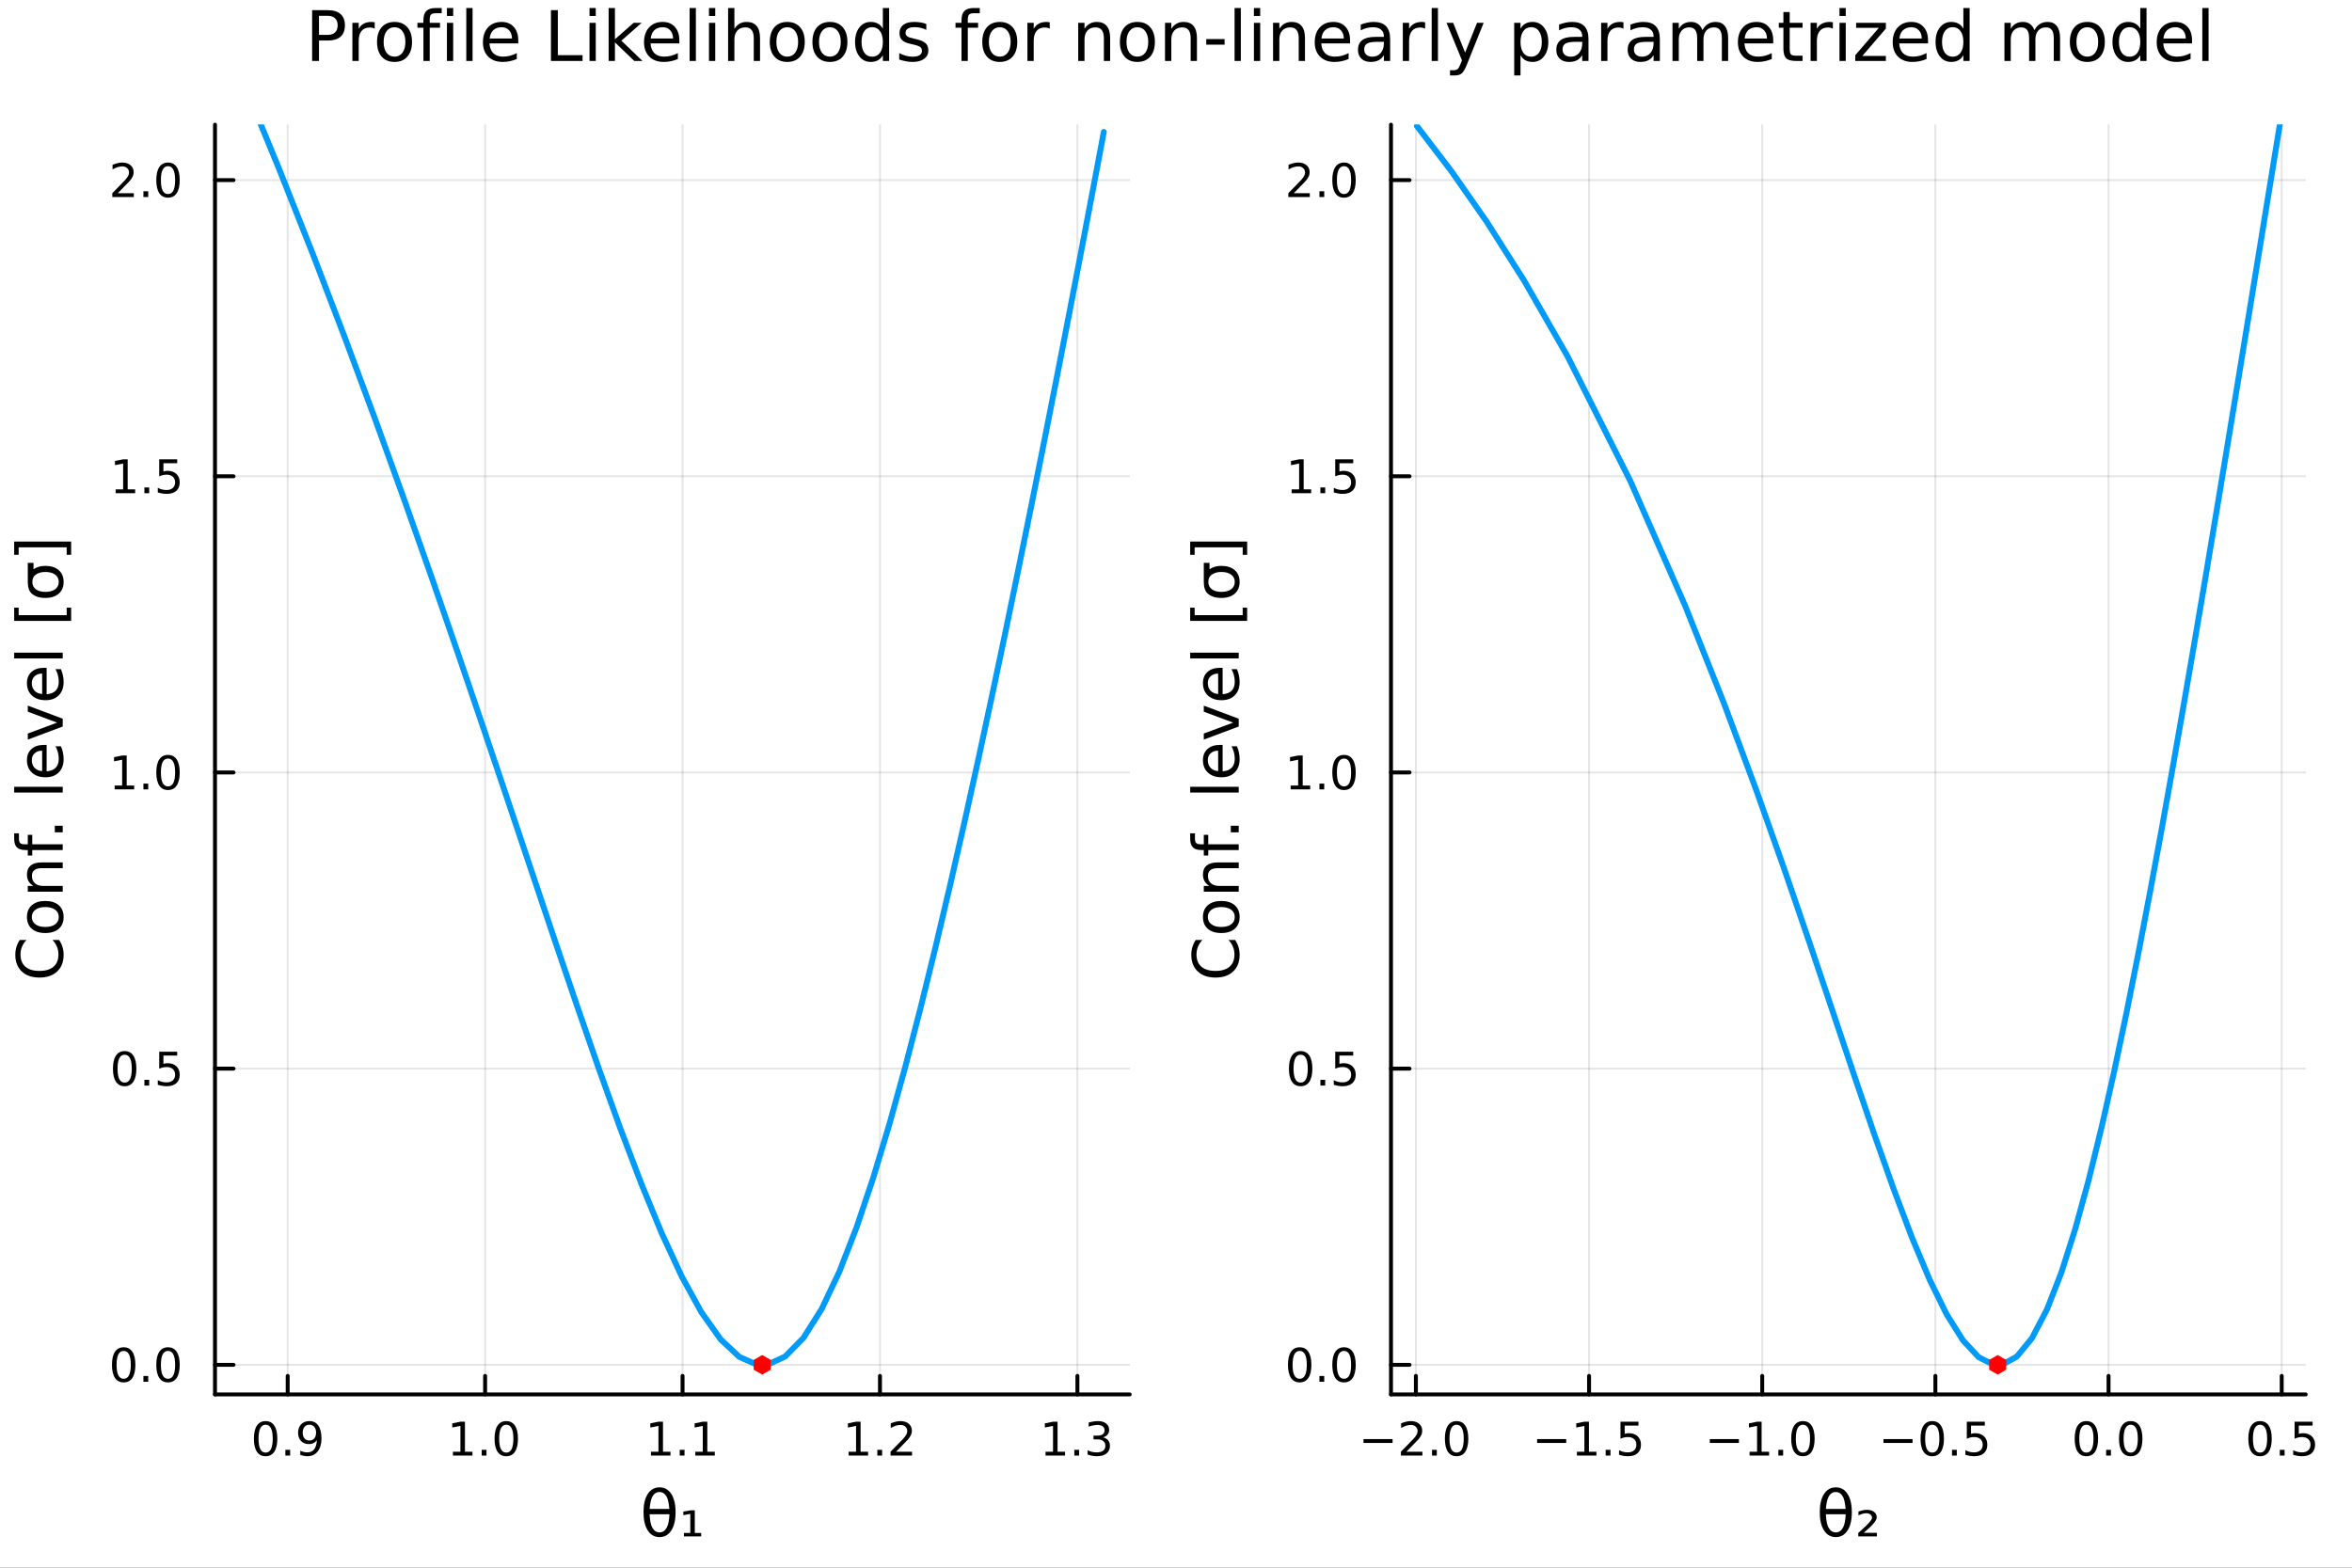 <?xml version="1.0" encoding="utf-8"?>
<svg xmlns="http://www.w3.org/2000/svg" xmlns:xlink="http://www.w3.org/1999/xlink" width="600" height="400" viewBox="0 0 2400 1600">
<rect x="0" y="0" width="2400" height="1600" fill="#333333" stroke="none"/>
<defs>
  <clipPath id="clip010">
    <rect x="0" y="0" width="2400" height="1600"/>
  </clipPath>
</defs>
<path clip-path="url(#clip010)" d="M0 1600 L2400 1600 L2400 0 L0 0  Z" fill="#ffffff" fill-rule="evenodd" fill-opacity="1"/>
<defs>
  <clipPath id="clip011">
    <rect x="480" y="0" width="1681" height="1600"/>
  </clipPath>
</defs>
<path clip-path="url(#clip010)" d="M219.38 1423.18 L1152.76 1423.18 L1152.76 127.244 L219.38 127.244  Z" fill="#ffffff" fill-rule="evenodd" fill-opacity="1"/>
<defs>
  <clipPath id="clip012">
    <rect x="219" y="127" width="934" height="1297"/>
  </clipPath>
</defs>
<polyline clip-path="url(#clip012)" style="stroke:#000000; stroke-linecap:round; stroke-linejoin:round; stroke-width:2; stroke-opacity:0.1; fill:none" points="293.56,1423.18 293.56,127.244 "/>
<polyline clip-path="url(#clip012)" style="stroke:#000000; stroke-linecap:round; stroke-linejoin:round; stroke-width:2; stroke-opacity:0.1; fill:none" points="495.02,1423.18 495.02,127.244 "/>
<polyline clip-path="url(#clip012)" style="stroke:#000000; stroke-linecap:round; stroke-linejoin:round; stroke-width:2; stroke-opacity:0.1; fill:none" points="696.48,1423.18 696.48,127.244 "/>
<polyline clip-path="url(#clip012)" style="stroke:#000000; stroke-linecap:round; stroke-linejoin:round; stroke-width:2; stroke-opacity:0.1; fill:none" points="897.939,1423.18 897.939,127.244 "/>
<polyline clip-path="url(#clip012)" style="stroke:#000000; stroke-linecap:round; stroke-linejoin:round; stroke-width:2; stroke-opacity:0.1; fill:none" points="1099.4,1423.18 1099.4,127.244 "/>
<polyline clip-path="url(#clip012)" style="stroke:#000000; stroke-linecap:round; stroke-linejoin:round; stroke-width:2; stroke-opacity:0.1; fill:none" points="219.38,1392.95 1152.76,1392.95 "/>
<polyline clip-path="url(#clip012)" style="stroke:#000000; stroke-linecap:round; stroke-linejoin:round; stroke-width:2; stroke-opacity:0.1; fill:none" points="219.38,1090.66 1152.76,1090.66 "/>
<polyline clip-path="url(#clip012)" style="stroke:#000000; stroke-linecap:round; stroke-linejoin:round; stroke-width:2; stroke-opacity:0.1; fill:none" points="219.38,788.379 1152.76,788.379 "/>
<polyline clip-path="url(#clip012)" style="stroke:#000000; stroke-linecap:round; stroke-linejoin:round; stroke-width:2; stroke-opacity:0.1; fill:none" points="219.38,486.092 1152.76,486.092 "/>
<polyline clip-path="url(#clip012)" style="stroke:#000000; stroke-linecap:round; stroke-linejoin:round; stroke-width:2; stroke-opacity:0.1; fill:none" points="219.38,183.806 1152.76,183.806 "/>
<polyline clip-path="url(#clip010)" style="stroke:#000000; stroke-linecap:round; stroke-linejoin:round; stroke-width:4; stroke-opacity:1; fill:none" points="219.38,1423.18 1152.76,1423.18 "/>
<polyline clip-path="url(#clip010)" style="stroke:#000000; stroke-linecap:round; stroke-linejoin:round; stroke-width:4; stroke-opacity:1; fill:none" points="293.56,1423.18 293.56,1404.28 "/>
<polyline clip-path="url(#clip010)" style="stroke:#000000; stroke-linecap:round; stroke-linejoin:round; stroke-width:4; stroke-opacity:1; fill:none" points="495.02,1423.18 495.02,1404.28 "/>
<polyline clip-path="url(#clip010)" style="stroke:#000000; stroke-linecap:round; stroke-linejoin:round; stroke-width:4; stroke-opacity:1; fill:none" points="696.48,1423.18 696.48,1404.28 "/>
<polyline clip-path="url(#clip010)" style="stroke:#000000; stroke-linecap:round; stroke-linejoin:round; stroke-width:4; stroke-opacity:1; fill:none" points="897.939,1423.18 897.939,1404.28 "/>
<polyline clip-path="url(#clip010)" style="stroke:#000000; stroke-linecap:round; stroke-linejoin:round; stroke-width:4; stroke-opacity:1; fill:none" points="1099.4,1423.18 1099.4,1404.28 "/>
<path clip-path="url(#clip010)" d="M271.037 1454.1 Q267.426 1454.1 265.598 1457.66 Q263.792 1461.2 263.792 1468.33 Q263.792 1475.44 265.598 1479.01 Q267.426 1482.55 271.037 1482.55 Q274.672 1482.55 276.477 1479.01 Q278.306 1475.44 278.306 1468.33 Q278.306 1461.2 276.477 1457.66 Q274.672 1454.1 271.037 1454.1 M271.037 1450.39 Q276.847 1450.39 279.903 1455 Q282.982 1459.58 282.982 1468.33 Q282.982 1477.06 279.903 1481.67 Q276.847 1486.25 271.037 1486.25 Q265.227 1486.25 262.148 1481.67 Q259.093 1477.06 259.093 1468.33 Q259.093 1459.58 262.148 1455 Q265.227 1450.39 271.037 1450.39 Z" fill="#000000" fill-rule="nonzero" fill-opacity="1" /><path clip-path="url(#clip010)" d="M291.199 1479.7 L296.083 1479.7 L296.083 1485.58 L291.199 1485.58 L291.199 1479.7 Z" fill="#000000" fill-rule="nonzero" fill-opacity="1" /><path clip-path="url(#clip010)" d="M306.408 1484.86 L306.408 1480.6 Q308.167 1481.44 309.972 1481.88 Q311.778 1482.32 313.514 1482.32 Q318.144 1482.32 320.574 1479.21 Q323.028 1476.09 323.375 1469.75 Q322.032 1471.74 319.972 1472.8 Q317.912 1473.87 315.412 1473.87 Q310.227 1473.87 307.195 1470.74 Q304.185 1467.59 304.185 1462.15 Q304.185 1456.83 307.333 1453.61 Q310.482 1450.39 315.713 1450.39 Q321.708 1450.39 324.856 1455 Q328.028 1459.58 328.028 1468.33 Q328.028 1476.51 324.139 1481.39 Q320.273 1486.25 313.722 1486.25 Q311.963 1486.25 310.157 1485.9 Q308.352 1485.56 306.408 1484.86 M315.713 1470.21 Q318.861 1470.21 320.69 1468.06 Q322.542 1465.9 322.542 1462.15 Q322.542 1458.43 320.69 1456.27 Q318.861 1454.1 315.713 1454.1 Q312.565 1454.1 310.713 1456.27 Q308.884 1458.43 308.884 1462.15 Q308.884 1465.9 310.713 1468.06 Q312.565 1470.21 315.713 1470.21 Z" fill="#000000" fill-rule="nonzero" fill-opacity="1" /><path clip-path="url(#clip010)" d="M462.173 1481.64 L469.812 1481.64 L469.812 1455.28 L461.502 1456.95 L461.502 1452.69 L469.765 1451.02 L474.441 1451.02 L474.441 1481.64 L482.08 1481.64 L482.08 1485.58 L462.173 1485.58 L462.173 1481.64 Z" fill="#000000" fill-rule="nonzero" fill-opacity="1" /><path clip-path="url(#clip010)" d="M491.525 1479.7 L496.409 1479.7 L496.409 1485.58 L491.525 1485.58 L491.525 1479.7 Z" fill="#000000" fill-rule="nonzero" fill-opacity="1" /><path clip-path="url(#clip010)" d="M516.594 1454.1 Q512.983 1454.1 511.154 1457.66 Q509.349 1461.2 509.349 1468.33 Q509.349 1475.44 511.154 1479.01 Q512.983 1482.55 516.594 1482.55 Q520.228 1482.55 522.034 1479.01 Q523.862 1475.44 523.862 1468.33 Q523.862 1461.2 522.034 1457.66 Q520.228 1454.1 516.594 1454.1 M516.594 1450.39 Q522.404 1450.39 525.46 1455 Q528.538 1459.58 528.538 1468.33 Q528.538 1477.06 525.46 1481.67 Q522.404 1486.25 516.594 1486.25 Q510.784 1486.25 507.705 1481.67 Q504.65 1477.06 504.65 1468.33 Q504.65 1459.58 507.705 1455 Q510.784 1450.39 516.594 1450.39 Z" fill="#000000" fill-rule="nonzero" fill-opacity="1" /><path clip-path="url(#clip010)" d="M664.246 1481.64 L671.885 1481.64 L671.885 1455.28 L663.575 1456.95 L663.575 1452.69 L671.838 1451.02 L676.514 1451.02 L676.514 1481.64 L684.153 1481.64 L684.153 1485.58 L664.246 1485.58 L664.246 1481.64 Z" fill="#000000" fill-rule="nonzero" fill-opacity="1" /><path clip-path="url(#clip010)" d="M693.598 1479.7 L698.482 1479.7 L698.482 1485.58 L693.598 1485.58 L693.598 1479.7 Z" fill="#000000" fill-rule="nonzero" fill-opacity="1" /><path clip-path="url(#clip010)" d="M709.477 1481.64 L717.116 1481.64 L717.116 1455.28 L708.806 1456.95 L708.806 1452.69 L717.07 1451.02 L721.746 1451.02 L721.746 1481.64 L729.384 1481.64 L729.384 1485.58 L709.477 1485.58 L709.477 1481.64 Z" fill="#000000" fill-rule="nonzero" fill-opacity="1" /><path clip-path="url(#clip010)" d="M865.891 1481.64 L873.53 1481.64 L873.53 1455.28 L865.219 1456.95 L865.219 1452.69 L873.483 1451.02 L878.159 1451.02 L878.159 1481.64 L885.798 1481.64 L885.798 1485.58 L865.891 1485.58 L865.891 1481.64 Z" fill="#000000" fill-rule="nonzero" fill-opacity="1" /><path clip-path="url(#clip010)" d="M895.242 1479.7 L900.127 1479.7 L900.127 1485.58 L895.242 1485.58 L895.242 1479.7 Z" fill="#000000" fill-rule="nonzero" fill-opacity="1" /><path clip-path="url(#clip010)" d="M914.339 1481.64 L930.659 1481.64 L930.659 1485.58 L908.714 1485.58 L908.714 1481.64 Q911.377 1478.89 915.96 1474.26 Q920.566 1469.61 921.747 1468.27 Q923.992 1465.74 924.872 1464.01 Q925.775 1462.25 925.775 1460.56 Q925.775 1457.8 923.83 1456.07 Q921.909 1454.33 918.807 1454.33 Q916.608 1454.33 914.154 1455.09 Q911.724 1455.86 908.946 1457.41 L908.946 1452.69 Q911.77 1451.55 914.224 1450.97 Q916.677 1450.39 918.714 1450.39 Q924.085 1450.39 927.279 1453.08 Q930.474 1455.77 930.474 1460.26 Q930.474 1462.39 929.663 1464.31 Q928.876 1466.2 926.77 1468.8 Q926.191 1469.47 923.089 1472.69 Q919.988 1475.88 914.339 1481.64 Z" fill="#000000" fill-rule="nonzero" fill-opacity="1" /><path clip-path="url(#clip010)" d="M1066.88 1481.64 L1074.51 1481.64 L1074.51 1455.28 L1066.2 1456.95 L1066.2 1452.69 L1074.47 1451.02 L1079.14 1451.02 L1079.14 1481.64 L1086.78 1481.64 L1086.78 1485.58 L1066.88 1485.58 L1066.88 1481.64 Z" fill="#000000" fill-rule="nonzero" fill-opacity="1" /><path clip-path="url(#clip010)" d="M1096.23 1479.7 L1101.11 1479.7 L1101.11 1485.58 L1096.23 1485.58 L1096.23 1479.7 Z" fill="#000000" fill-rule="nonzero" fill-opacity="1" /><path clip-path="url(#clip010)" d="M1125.46 1466.95 Q1128.82 1467.66 1130.69 1469.93 Q1132.59 1472.2 1132.59 1475.53 Q1132.59 1480.65 1129.07 1483.45 Q1125.56 1486.25 1119.07 1486.25 Q1116.9 1486.25 1114.58 1485.81 Q1112.29 1485.39 1109.84 1484.54 L1109.84 1480.02 Q1111.78 1481.16 1114.1 1481.74 Q1116.41 1482.32 1118.94 1482.32 Q1123.33 1482.32 1125.63 1480.58 Q1127.94 1478.84 1127.94 1475.53 Q1127.94 1472.48 1125.79 1470.77 Q1123.66 1469.03 1119.84 1469.03 L1115.81 1469.03 L1115.81 1465.19 L1120.02 1465.19 Q1123.47 1465.19 1125.3 1463.82 Q1127.13 1462.43 1127.13 1459.84 Q1127.13 1457.18 1125.23 1455.77 Q1123.36 1454.33 1119.84 1454.33 Q1117.92 1454.33 1115.72 1454.75 Q1113.52 1455.16 1110.88 1456.04 L1110.88 1451.88 Q1113.54 1451.14 1115.86 1450.77 Q1118.19 1450.39 1120.26 1450.39 Q1125.58 1450.39 1128.68 1452.83 Q1131.78 1455.23 1131.78 1459.35 Q1131.78 1462.22 1130.14 1464.21 Q1128.5 1466.18 1125.46 1466.95 Z" fill="#000000" fill-rule="nonzero" fill-opacity="1" /><path clip-path="url(#clip010)" d="M683.124 1545.45 L662.849 1545.45 Q663.327 1554.96 665.523 1559 Q668.26 1563.97 673.002 1563.97 Q677.777 1563.97 680.418 1558.97 Q682.742 1554.58 683.124 1545.45 M683.028 1540.03 Q682.137 1531 680.418 1527.81 Q677.681 1522.78 673.002 1522.78 Q668.133 1522.78 665.555 1527.75 Q663.518 1531.76 662.913 1540.03 L683.028 1540.03 M673.002 1518.01 Q680.641 1518.01 685.002 1524.76 Q689.362 1531.47 689.362 1543.38 Q689.362 1555.25 685.002 1562 Q680.641 1568.78 673.002 1568.78 Q665.332 1568.78 661.003 1562 Q656.643 1555.25 656.643 1543.38 Q656.643 1531.47 661.003 1524.76 Q665.332 1518.01 673.002 1518.01 Z" fill="#000000" fill-rule="nonzero" fill-opacity="1" /><path clip-path="url(#clip010)" d="M697.892 1564.54 L704.385 1564.54 L704.385 1545.1 L697.288 1546.4 L697.288 1542.71 L704.608 1541.47 L708.969 1541.47 L708.969 1564.54 L715.494 1564.54 L715.494 1568.04 L697.892 1568.04 L697.892 1564.54 Z" fill="#000000" fill-rule="nonzero" fill-opacity="1" /><polyline clip-path="url(#clip010)" style="stroke:#000000; stroke-linecap:round; stroke-linejoin:round; stroke-width:4; stroke-opacity:1; fill:none" points="219.38,1423.18 219.38,127.244 "/>
<polyline clip-path="url(#clip010)" style="stroke:#000000; stroke-linecap:round; stroke-linejoin:round; stroke-width:4; stroke-opacity:1; fill:none" points="219.38,1392.95 238.278,1392.95 "/>
<polyline clip-path="url(#clip010)" style="stroke:#000000; stroke-linecap:round; stroke-linejoin:round; stroke-width:4; stroke-opacity:1; fill:none" points="219.38,1090.66 238.278,1090.66 "/>
<polyline clip-path="url(#clip010)" style="stroke:#000000; stroke-linecap:round; stroke-linejoin:round; stroke-width:4; stroke-opacity:1; fill:none" points="219.38,788.379 238.278,788.379 "/>
<polyline clip-path="url(#clip010)" style="stroke:#000000; stroke-linecap:round; stroke-linejoin:round; stroke-width:4; stroke-opacity:1; fill:none" points="219.38,486.092 238.278,486.092 "/>
<polyline clip-path="url(#clip010)" style="stroke:#000000; stroke-linecap:round; stroke-linejoin:round; stroke-width:4; stroke-opacity:1; fill:none" points="219.38,183.806 238.278,183.806 "/>
<path clip-path="url(#clip010)" d="M126.205 1378.75 Q122.593 1378.75 120.765 1382.31 Q118.959 1385.86 118.959 1392.99 Q118.959 1400.09 120.765 1403.66 Q122.593 1407.2 126.205 1407.2 Q129.839 1407.2 131.644 1403.66 Q133.473 1400.09 133.473 1392.99 Q133.473 1385.86 131.644 1382.31 Q129.839 1378.75 126.205 1378.75 M126.205 1375.05 Q132.015 1375.05 135.07 1379.65 Q138.149 1384.24 138.149 1392.99 Q138.149 1401.71 135.07 1406.32 Q132.015 1410.9 126.205 1410.9 Q120.394 1410.9 117.316 1406.32 Q114.26 1401.71 114.26 1392.99 Q114.26 1384.24 117.316 1379.65 Q120.394 1375.05 126.205 1375.05 Z" fill="#000000" fill-rule="nonzero" fill-opacity="1" /><path clip-path="url(#clip010)" d="M146.366 1404.35 L151.251 1404.35 L151.251 1410.23 L146.366 1410.23 L146.366 1404.35 Z" fill="#000000" fill-rule="nonzero" fill-opacity="1" /><path clip-path="url(#clip010)" d="M171.436 1378.75 Q167.825 1378.75 165.996 1382.31 Q164.19 1385.86 164.19 1392.99 Q164.19 1400.09 165.996 1403.66 Q167.825 1407.2 171.436 1407.2 Q175.07 1407.2 176.876 1403.66 Q178.704 1400.09 178.704 1392.99 Q178.704 1385.86 176.876 1382.31 Q175.07 1378.75 171.436 1378.75 M171.436 1375.05 Q177.246 1375.05 180.301 1379.65 Q183.38 1384.24 183.38 1392.99 Q183.38 1401.71 180.301 1406.32 Q177.246 1410.9 171.436 1410.9 Q165.626 1410.9 162.547 1406.32 Q159.491 1401.71 159.491 1392.99 Q159.491 1384.24 162.547 1379.65 Q165.626 1375.05 171.436 1375.05 Z" fill="#000000" fill-rule="nonzero" fill-opacity="1" /><path clip-path="url(#clip010)" d="M127.2 1076.46 Q123.589 1076.46 121.76 1080.03 Q119.955 1083.57 119.955 1090.7 Q119.955 1097.81 121.76 1101.37 Q123.589 1104.91 127.2 1104.91 Q130.834 1104.91 132.64 1101.37 Q134.468 1097.81 134.468 1090.7 Q134.468 1083.57 132.64 1080.03 Q130.834 1076.46 127.2 1076.46 M127.2 1072.76 Q133.01 1072.76 136.066 1077.37 Q139.144 1081.95 139.144 1090.7 Q139.144 1099.43 136.066 1104.03 Q133.01 1108.62 127.2 1108.62 Q121.39 1108.62 118.311 1104.03 Q115.256 1099.43 115.256 1090.7 Q115.256 1081.95 118.311 1077.37 Q121.39 1072.76 127.2 1072.76 Z" fill="#000000" fill-rule="nonzero" fill-opacity="1" /><path clip-path="url(#clip010)" d="M147.362 1102.07 L152.246 1102.07 L152.246 1107.94 L147.362 1107.94 L147.362 1102.07 Z" fill="#000000" fill-rule="nonzero" fill-opacity="1" /><path clip-path="url(#clip010)" d="M162.477 1073.38 L180.834 1073.38 L180.834 1077.32 L166.76 1077.32 L166.76 1085.79 Q167.778 1085.45 168.797 1085.28 Q169.815 1085.1 170.834 1085.1 Q176.621 1085.1 180.001 1088.27 Q183.38 1091.44 183.38 1096.86 Q183.38 1102.44 179.908 1105.54 Q176.436 1108.62 170.116 1108.62 Q167.94 1108.62 165.672 1108.25 Q163.427 1107.88 161.019 1107.13 L161.019 1102.44 Q163.102 1103.57 165.325 1104.13 Q167.547 1104.68 170.024 1104.68 Q174.028 1104.68 176.366 1102.57 Q178.704 1100.47 178.704 1096.86 Q178.704 1093.25 176.366 1091.14 Q174.028 1089.03 170.024 1089.03 Q168.149 1089.03 166.274 1089.45 Q164.422 1089.87 162.477 1090.75 L162.477 1073.38 Z" fill="#000000" fill-rule="nonzero" fill-opacity="1" /><path clip-path="url(#clip010)" d="M117.015 801.724 L124.654 801.724 L124.654 775.358 L116.343 777.025 L116.343 772.765 L124.607 771.099 L129.283 771.099 L129.283 801.724 L136.922 801.724 L136.922 805.659 L117.015 805.659 L117.015 801.724 Z" fill="#000000" fill-rule="nonzero" fill-opacity="1" /><path clip-path="url(#clip010)" d="M146.366 799.779 L151.251 799.779 L151.251 805.659 L146.366 805.659 L146.366 799.779 Z" fill="#000000" fill-rule="nonzero" fill-opacity="1" /><path clip-path="url(#clip010)" d="M171.436 774.177 Q167.825 774.177 165.996 777.742 Q164.19 781.284 164.19 788.413 Q164.19 795.52 165.996 799.085 Q167.825 802.626 171.436 802.626 Q175.07 802.626 176.876 799.085 Q178.704 795.52 178.704 788.413 Q178.704 781.284 176.876 777.742 Q175.07 774.177 171.436 774.177 M171.436 770.474 Q177.246 770.474 180.301 775.08 Q183.38 779.663 183.38 788.413 Q183.38 797.14 180.301 801.747 Q177.246 806.33 171.436 806.33 Q165.626 806.33 162.547 801.747 Q159.491 797.14 159.491 788.413 Q159.491 779.663 162.547 775.08 Q165.626 770.474 171.436 770.474 Z" fill="#000000" fill-rule="nonzero" fill-opacity="1" /><path clip-path="url(#clip010)" d="M118.01 499.437 L125.649 499.437 L125.649 473.072 L117.339 474.738 L117.339 470.479 L125.603 468.812 L130.279 468.812 L130.279 499.437 L137.917 499.437 L137.917 503.372 L118.01 503.372 L118.01 499.437 Z" fill="#000000" fill-rule="nonzero" fill-opacity="1" /><path clip-path="url(#clip010)" d="M147.362 497.493 L152.246 497.493 L152.246 503.372 L147.362 503.372 L147.362 497.493 Z" fill="#000000" fill-rule="nonzero" fill-opacity="1" /><path clip-path="url(#clip010)" d="M162.477 468.812 L180.834 468.812 L180.834 472.748 L166.76 472.748 L166.76 481.22 Q167.778 480.873 168.797 480.711 Q169.815 480.525 170.834 480.525 Q176.621 480.525 180.001 483.697 Q183.38 486.868 183.38 492.285 Q183.38 497.863 179.908 500.965 Q176.436 504.044 170.116 504.044 Q167.94 504.044 165.672 503.673 Q163.427 503.303 161.019 502.562 L161.019 497.863 Q163.102 498.997 165.325 499.553 Q167.547 500.109 170.024 500.109 Q174.028 500.109 176.366 498.002 Q178.704 495.896 178.704 492.285 Q178.704 488.673 176.366 486.567 Q174.028 484.46 170.024 484.46 Q168.149 484.46 166.274 484.877 Q164.422 485.294 162.477 486.173 L162.477 468.812 Z" fill="#000000" fill-rule="nonzero" fill-opacity="1" /><path clip-path="url(#clip010)" d="M120.232 197.151 L136.552 197.151 L136.552 201.086 L114.607 201.086 L114.607 197.151 Q117.269 194.396 121.853 189.767 Q126.459 185.114 127.64 183.771 Q129.885 181.248 130.765 179.512 Q131.667 177.753 131.667 176.063 Q131.667 173.309 129.723 171.572 Q127.802 169.836 124.7 169.836 Q122.501 169.836 120.047 170.6 Q117.617 171.364 114.839 172.915 L114.839 168.193 Q117.663 167.059 120.117 166.48 Q122.57 165.901 124.607 165.901 Q129.978 165.901 133.172 168.586 Q136.367 171.272 136.367 175.762 Q136.367 177.892 135.556 179.813 Q134.769 181.711 132.663 184.304 Q132.084 184.975 128.982 188.193 Q125.88 191.387 120.232 197.151 Z" fill="#000000" fill-rule="nonzero" fill-opacity="1" /><path clip-path="url(#clip010)" d="M146.366 195.207 L151.251 195.207 L151.251 201.086 L146.366 201.086 L146.366 195.207 Z" fill="#000000" fill-rule="nonzero" fill-opacity="1" /><path clip-path="url(#clip010)" d="M171.436 169.605 Q167.825 169.605 165.996 173.17 Q164.19 176.711 164.19 183.841 Q164.19 190.947 165.996 194.512 Q167.825 198.054 171.436 198.054 Q175.07 198.054 176.876 194.512 Q178.704 190.947 178.704 183.841 Q178.704 176.711 176.876 173.17 Q175.07 169.605 171.436 169.605 M171.436 165.901 Q177.246 165.901 180.301 170.508 Q183.38 175.091 183.38 183.841 Q183.38 192.568 180.301 197.174 Q177.246 201.757 171.436 201.757 Q165.626 201.757 162.547 197.174 Q159.491 192.568 159.491 183.841 Q159.491 175.091 162.547 170.508 Q165.626 165.901 171.436 165.901 Z" fill="#000000" fill-rule="nonzero" fill-opacity="1" /><path clip-path="url(#clip010)" d="M20.144 959.388 L26.924 959.388 Q23.9 962.634 22.404 966.326 Q20.908 969.987 20.908 974.124 Q20.908 982.272 25.905 986.601 Q30.871 990.93 40.292 990.93 Q49.681 990.93 54.678 986.601 Q59.644 982.272 59.644 974.124 Q59.644 969.987 58.148 966.326 Q56.652 962.634 53.628 959.388 L60.344 959.388 Q62.636 962.762 63.781 966.549 Q64.927 970.305 64.927 974.506 Q64.927 985.296 58.339 991.503 Q51.718 997.709 40.292 997.709 Q28.834 997.709 22.245 991.503 Q15.625 985.296 15.625 974.506 Q15.625 970.241 16.771 966.486 Q17.885 962.698 20.144 959.388 Z" fill="#000000" fill-rule="nonzero" fill-opacity="1" /><path clip-path="url(#clip010)" d="M32.462 935.898 Q32.462 940.609 36.154 943.346 Q39.815 946.083 46.212 946.083 Q52.609 946.083 56.302 943.378 Q59.962 940.641 59.962 935.898 Q59.962 931.22 56.27 928.482 Q52.578 925.745 46.212 925.745 Q39.878 925.745 36.186 928.482 Q32.462 931.22 32.462 935.898 M27.497 935.898 Q27.497 928.259 32.462 923.899 Q37.427 919.538 46.212 919.538 Q54.965 919.538 59.962 923.899 Q64.927 928.259 64.927 935.898 Q64.927 943.569 59.962 947.93 Q54.965 952.258 46.212 952.258 Q37.427 952.258 32.462 947.93 Q27.497 943.569 27.497 935.898 Z" fill="#000000" fill-rule="nonzero" fill-opacity="1" /><path clip-path="url(#clip010)" d="M42.488 880.198 L64.004 880.198 L64.004 886.055 L42.679 886.055 Q37.618 886.055 35.104 888.028 Q32.589 890.002 32.589 893.948 Q32.589 898.691 35.613 901.428 Q38.637 904.165 43.857 904.165 L64.004 904.165 L64.004 910.054 L28.356 910.054 L28.356 904.165 L33.894 904.165 Q30.68 902.065 29.088 899.232 Q27.497 896.367 27.497 892.643 Q27.497 886.5 31.316 883.349 Q35.104 880.198 42.488 880.198 Z" fill="#000000" fill-rule="nonzero" fill-opacity="1" /><path clip-path="url(#clip010)" d="M14.479 850.471 L19.349 850.471 L19.349 856.072 Q19.349 859.223 20.622 860.465 Q21.895 861.674 25.205 861.674 L28.356 861.674 L28.356 852.03 L32.908 852.03 L32.908 861.674 L64.004 861.674 L64.004 867.562 L32.908 867.562 L32.908 873.164 L28.356 873.164 L28.356 867.562 L25.874 867.562 Q19.922 867.562 17.216 864.793 Q14.479 862.024 14.479 856.009 L14.479 850.471 Z" fill="#000000" fill-rule="nonzero" fill-opacity="1" /><path clip-path="url(#clip010)" d="M55.92 849.484 L55.92 842.768 L64.004 842.768 L64.004 849.484 L55.92 849.484 Z" fill="#000000" fill-rule="nonzero" fill-opacity="1" /><path clip-path="url(#clip010)" d="M14.479 808.871 L14.479 803.014 L64.004 803.014 L64.004 808.871 L14.479 808.871 Z" fill="#000000" fill-rule="nonzero" fill-opacity="1" /><path clip-path="url(#clip010)" d="M44.716 760.268 L47.581 760.268 L47.581 787.195 Q53.628 786.813 56.811 783.567 Q59.962 780.289 59.962 774.464 Q59.962 771.09 59.134 767.939 Q58.307 764.756 56.652 761.637 L62.19 761.637 Q63.527 764.788 64.227 768.098 Q64.927 771.408 64.927 774.814 Q64.927 783.344 59.962 788.341 Q54.997 793.306 46.53 793.306 Q37.777 793.306 32.653 788.596 Q27.497 783.853 27.497 775.833 Q27.497 768.639 32.144 764.47 Q36.759 760.268 44.716 760.268 M42.997 766.125 Q38.191 766.189 35.327 768.83 Q32.462 771.44 32.462 775.769 Q32.462 780.671 35.231 783.631 Q38 786.559 43.029 787.004 L42.997 766.125 Z" fill="#000000" fill-rule="nonzero" fill-opacity="1" /><path clip-path="url(#clip010)" d="M28.356 754.858 L28.356 748.651 L58.275 737.511 L28.356 726.371 L28.356 720.165 L64.004 733.533 L64.004 741.49 L28.356 754.858 Z" fill="#000000" fill-rule="nonzero" fill-opacity="1" /><path clip-path="url(#clip010)" d="M44.716 681.588 L47.581 681.588 L47.581 708.515 Q53.628 708.133 56.811 704.887 Q59.962 701.608 59.962 695.784 Q59.962 692.41 59.134 689.259 Q58.307 686.076 56.652 682.957 L62.19 682.957 Q63.527 686.108 64.227 689.418 Q64.927 692.728 64.927 696.134 Q64.927 704.664 59.962 709.661 Q54.997 714.626 46.53 714.626 Q37.777 714.626 32.653 709.916 Q27.497 705.173 27.497 697.152 Q27.497 689.959 32.144 685.79 Q36.759 681.588 44.716 681.588 M42.997 687.445 Q38.191 687.508 35.327 690.15 Q32.462 692.76 32.462 697.089 Q32.462 701.99 35.231 704.95 Q38 707.879 43.029 708.324 L42.997 687.445 Z" fill="#000000" fill-rule="nonzero" fill-opacity="1" /><path clip-path="url(#clip010)" d="M14.479 671.976 L14.479 666.12 L64.004 666.12 L64.004 671.976 L14.479 671.976 Z" fill="#000000" fill-rule="nonzero" fill-opacity="1" /><path clip-path="url(#clip010)" d="M14.479 633.686 L14.479 620.191 L19.03 620.191 L19.03 627.83 L68.046 627.83 L68.046 620.191 L72.598 620.191 L72.598 633.686 L14.479 633.686 Z" fill="#000000" fill-rule="nonzero" fill-opacity="1" /><path clip-path="url(#clip010)" d="M33.003 593.901 Q33.003 598.739 36.504 601.349 Q40.165 604.086 46.212 604.086 Q52.609 604.086 56.302 601.38 Q59.962 598.643 59.962 593.901 Q59.962 589.222 56.27 586.485 Q52.578 583.747 46.212 583.747 Q40.387 583.747 36.504 586.485 Q33.003 588.999 33.003 593.901 M28.356 593.901 L28.356 574.453 L34.213 574.453 L34.213 581.01 Q39.178 577.541 46.212 577.541 Q54.965 577.541 59.93 581.901 Q64.927 586.262 64.927 593.901 Q64.927 601.571 59.93 605.9 Q54.965 610.261 46.212 610.261 Q37.395 610.261 32.462 605.9 Q28.356 602.303 28.356 593.901 Z" fill="#000000" fill-rule="nonzero" fill-opacity="1" /><path clip-path="url(#clip010)" d="M14.479 552.715 L72.598 552.715 L72.598 566.21 L68.046 566.21 L68.046 558.603 L19.03 558.603 L19.03 566.21 L14.479 566.21 L14.479 552.715 Z" fill="#000000" fill-rule="nonzero" fill-opacity="1" /><polyline clip-path="url(#clip012)" style="stroke:#009af9; stroke-linecap:round; stroke-linejoin:round; stroke-width:6; stroke-opacity:1; fill:none" points="245.796,77.732 284.195,170.895 319.409,259.756 352.209,345.445 383.091,428.636 412.398,509.744 440.38,589.016 467.226,666.576 493.084,742.447 518.071,816.558 542.285,888.748 565.805,958.752 588.698,1026.2 611.023,1090.59 632.829,1151.27 654.158,1207.47 675.049,1258.25 695.533,1302.52 715.637,1339.15 735.351,1366.97 754.452,1384.88 771.338,1392.33 777.763,1392.95 784.189,1392.32 801.075,1384.54 819.773,1365.55 838.433,1335.98 856.521,1297.8 874.059,1252.65 891.082,1201.98 907.629,1147.05 923.731,1088.91 939.417,1028.4 954.714,966.204 969.645,902.83 984.23,838.684 998.489,774.078 1012.44,709.246 1026.1,644.37 1039.47,579.585 1052.59,514.994 1065.45,450.674 1078.07,386.681 1090.46,323.056 1102.63,259.83 1114.59,197.023 1126.34,134.649 "/>
<path clip-path="url(#clip012)" d="M777.763 1402.95 L769.103 1397.95 L769.103 1387.95 L777.763 1382.95 L786.423 1387.95 L786.423 1397.95 Z" fill="#ff0000" fill-rule="evenodd" fill-opacity="1" stroke="none"/>
<path clip-path="url(#clip010)" d="M1419.38 1423.18 L2352.76 1423.18 L2352.76 127.244 L1419.38 127.244  Z" fill="#ffffff" fill-rule="evenodd" fill-opacity="1"/>
<defs>
  <clipPath id="clip013">
    <rect x="1419" y="127" width="934" height="1297"/>
  </clipPath>
</defs>
<polyline clip-path="url(#clip013)" style="stroke:#000000; stroke-linecap:round; stroke-linejoin:round; stroke-width:2; stroke-opacity:0.1; fill:none" points="1444.79,1423.18 1444.79,127.244 "/>
<polyline clip-path="url(#clip013)" style="stroke:#000000; stroke-linecap:round; stroke-linejoin:round; stroke-width:2; stroke-opacity:0.1; fill:none" points="1621.49,1423.18 1621.49,127.244 "/>
<polyline clip-path="url(#clip013)" style="stroke:#000000; stroke-linecap:round; stroke-linejoin:round; stroke-width:2; stroke-opacity:0.1; fill:none" points="1798.19,1423.18 1798.19,127.244 "/>
<polyline clip-path="url(#clip013)" style="stroke:#000000; stroke-linecap:round; stroke-linejoin:round; stroke-width:2; stroke-opacity:0.1; fill:none" points="1974.88,1423.18 1974.88,127.244 "/>
<polyline clip-path="url(#clip013)" style="stroke:#000000; stroke-linecap:round; stroke-linejoin:round; stroke-width:2; stroke-opacity:0.1; fill:none" points="2151.58,1423.18 2151.58,127.244 "/>
<polyline clip-path="url(#clip013)" style="stroke:#000000; stroke-linecap:round; stroke-linejoin:round; stroke-width:2; stroke-opacity:0.1; fill:none" points="2328.28,1423.18 2328.28,127.244 "/>
<polyline clip-path="url(#clip013)" style="stroke:#000000; stroke-linecap:round; stroke-linejoin:round; stroke-width:2; stroke-opacity:0.1; fill:none" points="1419.38,1392.95 2352.76,1392.95 "/>
<polyline clip-path="url(#clip013)" style="stroke:#000000; stroke-linecap:round; stroke-linejoin:round; stroke-width:2; stroke-opacity:0.1; fill:none" points="1419.38,1090.66 2352.76,1090.66 "/>
<polyline clip-path="url(#clip013)" style="stroke:#000000; stroke-linecap:round; stroke-linejoin:round; stroke-width:2; stroke-opacity:0.1; fill:none" points="1419.38,788.379 2352.76,788.379 "/>
<polyline clip-path="url(#clip013)" style="stroke:#000000; stroke-linecap:round; stroke-linejoin:round; stroke-width:2; stroke-opacity:0.1; fill:none" points="1419.38,486.092 2352.76,486.092 "/>
<polyline clip-path="url(#clip013)" style="stroke:#000000; stroke-linecap:round; stroke-linejoin:round; stroke-width:2; stroke-opacity:0.1; fill:none" points="1419.38,183.806 2352.76,183.806 "/>
<polyline clip-path="url(#clip010)" style="stroke:#000000; stroke-linecap:round; stroke-linejoin:round; stroke-width:4; stroke-opacity:1; fill:none" points="1419.38,1423.18 2352.76,1423.18 "/>
<polyline clip-path="url(#clip010)" style="stroke:#000000; stroke-linecap:round; stroke-linejoin:round; stroke-width:4; stroke-opacity:1; fill:none" points="1444.79,1423.18 1444.79,1404.28 "/>
<polyline clip-path="url(#clip010)" style="stroke:#000000; stroke-linecap:round; stroke-linejoin:round; stroke-width:4; stroke-opacity:1; fill:none" points="1621.49,1423.18 1621.49,1404.28 "/>
<polyline clip-path="url(#clip010)" style="stroke:#000000; stroke-linecap:round; stroke-linejoin:round; stroke-width:4; stroke-opacity:1; fill:none" points="1798.19,1423.18 1798.19,1404.28 "/>
<polyline clip-path="url(#clip010)" style="stroke:#000000; stroke-linecap:round; stroke-linejoin:round; stroke-width:4; stroke-opacity:1; fill:none" points="1974.88,1423.18 1974.88,1404.28 "/>
<polyline clip-path="url(#clip010)" style="stroke:#000000; stroke-linecap:round; stroke-linejoin:round; stroke-width:4; stroke-opacity:1; fill:none" points="2151.58,1423.18 2151.58,1404.28 "/>
<polyline clip-path="url(#clip010)" style="stroke:#000000; stroke-linecap:round; stroke-linejoin:round; stroke-width:4; stroke-opacity:1; fill:none" points="2328.28,1423.18 2328.28,1404.28 "/>
<path clip-path="url(#clip010)" d="M1391.32 1468.75 L1420.99 1468.75 L1420.99 1472.69 L1391.32 1472.69 L1391.32 1468.75 Z" fill="#000000" fill-rule="nonzero" fill-opacity="1" /><path clip-path="url(#clip010)" d="M1435.11 1481.64 L1451.43 1481.64 L1451.43 1485.58 L1429.49 1485.58 L1429.49 1481.64 Q1432.15 1478.89 1436.73 1474.26 Q1441.34 1469.61 1442.52 1468.27 Q1444.77 1465.74 1445.65 1464.01 Q1446.55 1462.25 1446.55 1460.56 Q1446.55 1457.8 1444.6 1456.07 Q1442.68 1454.33 1439.58 1454.33 Q1437.38 1454.33 1434.93 1455.09 Q1432.5 1455.86 1429.72 1457.41 L1429.72 1452.69 Q1432.54 1451.55 1435 1450.97 Q1437.45 1450.39 1439.49 1450.39 Q1444.86 1450.39 1448.05 1453.08 Q1451.25 1455.77 1451.25 1460.26 Q1451.25 1462.39 1450.44 1464.31 Q1449.65 1466.2 1447.54 1468.8 Q1446.97 1469.47 1443.86 1472.69 Q1440.76 1475.88 1435.11 1481.64 Z" fill="#000000" fill-rule="nonzero" fill-opacity="1" /><path clip-path="url(#clip010)" d="M1461.25 1479.7 L1466.13 1479.7 L1466.13 1485.58 L1461.25 1485.58 L1461.25 1479.7 Z" fill="#000000" fill-rule="nonzero" fill-opacity="1" /><path clip-path="url(#clip010)" d="M1486.32 1454.1 Q1482.71 1454.1 1480.88 1457.66 Q1479.07 1461.2 1479.07 1468.33 Q1479.07 1475.44 1480.88 1479.01 Q1482.71 1482.55 1486.32 1482.55 Q1489.95 1482.55 1491.76 1479.01 Q1493.59 1475.44 1493.59 1468.33 Q1493.59 1461.2 1491.76 1457.66 Q1489.95 1454.1 1486.32 1454.1 M1486.32 1450.39 Q1492.13 1450.39 1495.18 1455 Q1498.26 1459.58 1498.26 1468.33 Q1498.26 1477.06 1495.18 1481.67 Q1492.13 1486.25 1486.32 1486.25 Q1480.51 1486.25 1477.43 1481.67 Q1474.37 1477.06 1474.37 1468.33 Q1474.37 1459.58 1477.43 1455 Q1480.51 1450.39 1486.32 1450.39 Z" fill="#000000" fill-rule="nonzero" fill-opacity="1" /><path clip-path="url(#clip010)" d="M1568.51 1468.75 L1598.19 1468.75 L1598.19 1472.69 L1568.51 1472.69 L1568.51 1468.75 Z" fill="#000000" fill-rule="nonzero" fill-opacity="1" /><path clip-path="url(#clip010)" d="M1609.09 1481.64 L1616.73 1481.64 L1616.73 1455.28 L1608.42 1456.95 L1608.42 1452.69 L1616.68 1451.02 L1621.36 1451.02 L1621.36 1481.64 L1629 1481.64 L1629 1485.58 L1609.09 1485.58 L1609.09 1481.64 Z" fill="#000000" fill-rule="nonzero" fill-opacity="1" /><path clip-path="url(#clip010)" d="M1638.44 1479.7 L1643.33 1479.7 L1643.33 1485.58 L1638.44 1485.58 L1638.44 1479.7 Z" fill="#000000" fill-rule="nonzero" fill-opacity="1" /><path clip-path="url(#clip010)" d="M1653.56 1451.02 L1671.92 1451.02 L1671.92 1454.96 L1657.84 1454.96 L1657.84 1463.43 Q1658.86 1463.08 1659.88 1462.92 Q1660.9 1462.73 1661.92 1462.73 Q1667.7 1462.73 1671.08 1465.9 Q1674.46 1469.08 1674.46 1474.49 Q1674.46 1480.07 1670.99 1483.17 Q1667.52 1486.25 1661.2 1486.25 Q1659.02 1486.25 1656.75 1485.88 Q1654.51 1485.51 1652.1 1484.77 L1652.1 1480.07 Q1654.18 1481.2 1656.41 1481.76 Q1658.63 1482.32 1661.11 1482.32 Q1665.11 1482.32 1667.45 1480.21 Q1669.79 1478.1 1669.79 1474.49 Q1669.79 1470.88 1667.45 1468.77 Q1665.11 1466.67 1661.11 1466.67 Q1659.23 1466.67 1657.36 1467.08 Q1655.5 1467.5 1653.56 1468.38 L1653.56 1451.02 Z" fill="#000000" fill-rule="nonzero" fill-opacity="1" /><path clip-path="url(#clip010)" d="M1744.71 1468.75 L1774.39 1468.75 L1774.39 1472.69 L1744.71 1472.69 L1744.71 1468.75 Z" fill="#000000" fill-rule="nonzero" fill-opacity="1" /><path clip-path="url(#clip010)" d="M1785.29 1481.64 L1792.93 1481.64 L1792.93 1455.28 L1784.62 1456.95 L1784.62 1452.69 L1792.88 1451.02 L1797.56 1451.02 L1797.56 1481.64 L1805.2 1481.64 L1805.2 1485.58 L1785.29 1485.58 L1785.29 1481.64 Z" fill="#000000" fill-rule="nonzero" fill-opacity="1" /><path clip-path="url(#clip010)" d="M1814.64 1479.7 L1819.53 1479.7 L1819.53 1485.58 L1814.64 1485.58 L1814.64 1479.7 Z" fill="#000000" fill-rule="nonzero" fill-opacity="1" /><path clip-path="url(#clip010)" d="M1839.71 1454.1 Q1836.1 1454.1 1834.27 1457.66 Q1832.47 1461.2 1832.47 1468.33 Q1832.47 1475.44 1834.27 1479.01 Q1836.1 1482.55 1839.71 1482.55 Q1843.35 1482.55 1845.15 1479.01 Q1846.98 1475.44 1846.98 1468.33 Q1846.98 1461.2 1845.15 1457.66 Q1843.35 1454.1 1839.71 1454.1 M1839.71 1450.39 Q1845.52 1450.39 1848.58 1455 Q1851.66 1459.58 1851.66 1468.33 Q1851.66 1477.06 1848.58 1481.67 Q1845.52 1486.25 1839.71 1486.25 Q1833.9 1486.25 1830.82 1481.67 Q1827.77 1477.06 1827.77 1468.33 Q1827.77 1459.58 1830.82 1455 Q1833.9 1450.39 1839.71 1450.39 Z" fill="#000000" fill-rule="nonzero" fill-opacity="1" /><path clip-path="url(#clip010)" d="M1921.91 1468.75 L1951.58 1468.75 L1951.58 1472.69 L1921.91 1472.69 L1921.91 1468.75 Z" fill="#000000" fill-rule="nonzero" fill-opacity="1" /><path clip-path="url(#clip010)" d="M1971.68 1454.1 Q1968.07 1454.1 1966.24 1457.66 Q1964.43 1461.2 1964.43 1468.33 Q1964.43 1475.44 1966.24 1479.01 Q1968.07 1482.55 1971.68 1482.55 Q1975.31 1482.55 1977.12 1479.01 Q1978.95 1475.44 1978.95 1468.33 Q1978.95 1461.2 1977.12 1457.66 Q1975.31 1454.1 1971.68 1454.1 M1971.68 1450.39 Q1977.49 1450.39 1980.54 1455 Q1983.62 1459.58 1983.62 1468.33 Q1983.62 1477.06 1980.54 1481.67 Q1977.49 1486.25 1971.68 1486.25 Q1965.87 1486.25 1962.79 1481.67 Q1959.73 1477.06 1959.73 1468.33 Q1959.73 1459.58 1962.79 1455 Q1965.87 1450.39 1971.68 1450.39 Z" fill="#000000" fill-rule="nonzero" fill-opacity="1" /><path clip-path="url(#clip010)" d="M1991.84 1479.7 L1996.72 1479.7 L1996.72 1485.58 L1991.84 1485.58 L1991.84 1479.7 Z" fill="#000000" fill-rule="nonzero" fill-opacity="1" /><path clip-path="url(#clip010)" d="M2006.95 1451.02 L2025.31 1451.02 L2025.31 1454.96 L2011.24 1454.96 L2011.24 1463.43 Q2012.26 1463.08 2013.27 1462.92 Q2014.29 1462.73 2015.31 1462.73 Q2021.1 1462.73 2024.48 1465.9 Q2027.86 1469.08 2027.86 1474.49 Q2027.86 1480.07 2024.39 1483.17 Q2020.91 1486.25 2014.59 1486.25 Q2012.42 1486.25 2010.15 1485.88 Q2007.9 1485.51 2005.5 1484.77 L2005.5 1480.07 Q2007.58 1481.2 2009.8 1481.76 Q2012.02 1482.32 2014.5 1482.32 Q2018.51 1482.32 2020.84 1480.21 Q2023.18 1478.1 2023.18 1474.49 Q2023.18 1470.88 2020.84 1468.77 Q2018.51 1466.67 2014.5 1466.67 Q2012.63 1466.67 2010.75 1467.08 Q2008.9 1467.5 2006.95 1468.38 L2006.95 1451.02 Z" fill="#000000" fill-rule="nonzero" fill-opacity="1" /><path clip-path="url(#clip010)" d="M2128.97 1454.1 Q2125.35 1454.1 2123.53 1457.66 Q2121.72 1461.2 2121.72 1468.33 Q2121.72 1475.44 2123.53 1479.01 Q2125.35 1482.55 2128.97 1482.55 Q2132.6 1482.55 2134.41 1479.01 Q2136.23 1475.44 2136.23 1468.33 Q2136.23 1461.2 2134.41 1457.66 Q2132.6 1454.1 2128.97 1454.1 M2128.97 1450.39 Q2134.78 1450.39 2137.83 1455 Q2140.91 1459.58 2140.91 1468.33 Q2140.91 1477.06 2137.83 1481.67 Q2134.78 1486.25 2128.97 1486.25 Q2123.16 1486.25 2120.08 1481.67 Q2117.02 1477.06 2117.02 1468.33 Q2117.02 1459.58 2120.08 1455 Q2123.16 1450.39 2128.97 1450.39 Z" fill="#000000" fill-rule="nonzero" fill-opacity="1" /><path clip-path="url(#clip010)" d="M2149.13 1479.7 L2154.01 1479.7 L2154.01 1485.58 L2149.13 1485.58 L2149.13 1479.7 Z" fill="#000000" fill-rule="nonzero" fill-opacity="1" /><path clip-path="url(#clip010)" d="M2174.2 1454.1 Q2170.59 1454.1 2168.76 1457.66 Q2166.95 1461.2 2166.95 1468.33 Q2166.95 1475.44 2168.76 1479.01 Q2170.59 1482.55 2174.2 1482.55 Q2177.83 1482.55 2179.64 1479.01 Q2181.46 1475.44 2181.46 1468.33 Q2181.46 1461.2 2179.64 1457.66 Q2177.83 1454.1 2174.2 1454.1 M2174.2 1450.39 Q2180.01 1450.39 2183.06 1455 Q2186.14 1459.58 2186.14 1468.33 Q2186.14 1477.06 2183.06 1481.67 Q2180.01 1486.25 2174.2 1486.25 Q2168.39 1486.25 2165.31 1481.67 Q2162.25 1477.06 2162.25 1468.33 Q2162.25 1459.58 2165.31 1455 Q2168.39 1450.39 2174.2 1450.39 Z" fill="#000000" fill-rule="nonzero" fill-opacity="1" /><path clip-path="url(#clip010)" d="M2306.16 1454.1 Q2302.55 1454.1 2300.72 1457.66 Q2298.92 1461.2 2298.92 1468.33 Q2298.92 1475.44 2300.72 1479.01 Q2302.55 1482.55 2306.16 1482.55 Q2309.79 1482.55 2311.6 1479.01 Q2313.43 1475.44 2313.43 1468.33 Q2313.43 1461.2 2311.6 1457.66 Q2309.79 1454.1 2306.16 1454.1 M2306.16 1450.39 Q2311.97 1450.39 2315.03 1455 Q2318.11 1459.58 2318.11 1468.33 Q2318.11 1477.06 2315.03 1481.67 Q2311.97 1486.25 2306.16 1486.25 Q2300.35 1486.25 2297.27 1481.67 Q2294.22 1477.06 2294.22 1468.33 Q2294.22 1459.58 2297.27 1455 Q2300.35 1450.39 2306.16 1450.39 Z" fill="#000000" fill-rule="nonzero" fill-opacity="1" /><path clip-path="url(#clip010)" d="M2326.32 1479.7 L2331.21 1479.7 L2331.21 1485.58 L2326.32 1485.58 L2326.32 1479.7 Z" fill="#000000" fill-rule="nonzero" fill-opacity="1" /><path clip-path="url(#clip010)" d="M2341.44 1451.02 L2359.79 1451.02 L2359.79 1454.96 L2345.72 1454.96 L2345.72 1463.43 Q2346.74 1463.08 2347.76 1462.92 Q2348.78 1462.73 2349.79 1462.73 Q2355.58 1462.73 2358.96 1465.9 Q2362.34 1469.08 2362.34 1474.49 Q2362.34 1480.07 2358.87 1483.17 Q2355.4 1486.25 2349.08 1486.25 Q2346.9 1486.25 2344.63 1485.88 Q2342.39 1485.51 2339.98 1484.77 L2339.98 1480.07 Q2342.06 1481.2 2344.29 1481.76 Q2346.51 1482.32 2348.98 1482.32 Q2352.99 1482.32 2355.33 1480.21 Q2357.67 1478.1 2357.67 1474.49 Q2357.67 1470.88 2355.33 1468.77 Q2352.99 1466.67 2348.98 1466.67 Q2347.11 1466.67 2345.23 1467.08 Q2343.38 1467.5 2341.44 1468.38 L2341.44 1451.02 Z" fill="#000000" fill-rule="nonzero" fill-opacity="1" /><path clip-path="url(#clip010)" d="M1883.39 1545.45 L1863.12 1545.45 Q1863.6 1554.96 1865.79 1559 Q1868.53 1563.97 1873.27 1563.97 Q1878.05 1563.97 1880.69 1558.97 Q1883.01 1554.58 1883.39 1545.45 M1883.3 1540.03 Q1882.41 1531 1880.69 1527.81 Q1877.95 1522.78 1873.27 1522.78 Q1868.4 1522.78 1865.83 1527.75 Q1863.79 1531.76 1863.18 1540.03 L1883.3 1540.03 M1873.27 1518.01 Q1880.91 1518.01 1885.27 1524.76 Q1889.63 1531.47 1889.63 1543.38 Q1889.63 1555.25 1885.27 1562 Q1880.91 1568.78 1873.27 1568.78 Q1865.6 1568.78 1861.27 1562 Q1856.91 1555.25 1856.91 1543.38 Q1856.91 1531.47 1861.27 1524.76 Q1865.6 1518.01 1873.27 1518.01 Z" fill="#000000" fill-rule="nonzero" fill-opacity="1" /><path clip-path="url(#clip010)" d="M1901.73 1564.42 L1915.22 1564.42 L1915.22 1568.04 L1896.19 1568.04 L1896.19 1564.54 Q1897.27 1563.56 1899.28 1561.77 Q1910.23 1552.07 1910.23 1549.07 Q1910.23 1546.97 1908.57 1545.7 Q1906.92 1544.4 1904.21 1544.4 Q1902.56 1544.4 1900.61 1544.97 Q1898.67 1545.51 1896.38 1546.62 L1896.38 1542.71 Q1898.83 1541.82 1900.93 1541.37 Q1903.06 1540.93 1904.88 1540.93 Q1909.49 1540.93 1912.26 1543.03 Q1915.03 1545.13 1915.03 1548.56 Q1915.03 1552.99 1904.5 1562.03 Q1902.71 1563.56 1901.73 1564.42 Z" fill="#000000" fill-rule="nonzero" fill-opacity="1" /><polyline clip-path="url(#clip010)" style="stroke:#000000; stroke-linecap:round; stroke-linejoin:round; stroke-width:4; stroke-opacity:1; fill:none" points="1419.38,1423.18 1419.38,127.244 "/>
<polyline clip-path="url(#clip010)" style="stroke:#000000; stroke-linecap:round; stroke-linejoin:round; stroke-width:4; stroke-opacity:1; fill:none" points="1419.38,1392.95 1438.28,1392.95 "/>
<polyline clip-path="url(#clip010)" style="stroke:#000000; stroke-linecap:round; stroke-linejoin:round; stroke-width:4; stroke-opacity:1; fill:none" points="1419.38,1090.66 1438.28,1090.66 "/>
<polyline clip-path="url(#clip010)" style="stroke:#000000; stroke-linecap:round; stroke-linejoin:round; stroke-width:4; stroke-opacity:1; fill:none" points="1419.38,788.379 1438.28,788.379 "/>
<polyline clip-path="url(#clip010)" style="stroke:#000000; stroke-linecap:round; stroke-linejoin:round; stroke-width:4; stroke-opacity:1; fill:none" points="1419.38,486.092 1438.28,486.092 "/>
<polyline clip-path="url(#clip010)" style="stroke:#000000; stroke-linecap:round; stroke-linejoin:round; stroke-width:4; stroke-opacity:1; fill:none" points="1419.38,183.806 1438.28,183.806 "/>
<path clip-path="url(#clip010)" d="M1326.2 1378.75 Q1322.59 1378.75 1320.76 1382.31 Q1318.96 1385.86 1318.96 1392.99 Q1318.96 1400.09 1320.76 1403.66 Q1322.59 1407.2 1326.2 1407.2 Q1329.84 1407.2 1331.64 1403.66 Q1333.47 1400.09 1333.47 1392.99 Q1333.47 1385.86 1331.64 1382.31 Q1329.84 1378.75 1326.2 1378.75 M1326.2 1375.05 Q1332.01 1375.05 1335.07 1379.65 Q1338.15 1384.24 1338.15 1392.99 Q1338.15 1401.71 1335.07 1406.32 Q1332.01 1410.9 1326.2 1410.9 Q1320.39 1410.9 1317.32 1406.32 Q1314.26 1401.71 1314.26 1392.99 Q1314.26 1384.24 1317.32 1379.65 Q1320.39 1375.05 1326.2 1375.05 Z" fill="#000000" fill-rule="nonzero" fill-opacity="1" /><path clip-path="url(#clip010)" d="M1346.37 1404.35 L1351.25 1404.35 L1351.25 1410.23 L1346.37 1410.23 L1346.37 1404.35 Z" fill="#000000" fill-rule="nonzero" fill-opacity="1" /><path clip-path="url(#clip010)" d="M1371.44 1378.75 Q1367.82 1378.75 1366 1382.31 Q1364.19 1385.86 1364.19 1392.99 Q1364.19 1400.09 1366 1403.66 Q1367.82 1407.2 1371.44 1407.2 Q1375.07 1407.2 1376.88 1403.66 Q1378.7 1400.09 1378.7 1392.99 Q1378.7 1385.86 1376.88 1382.31 Q1375.07 1378.75 1371.44 1378.75 M1371.44 1375.05 Q1377.25 1375.05 1380.3 1379.65 Q1383.38 1384.24 1383.38 1392.99 Q1383.38 1401.71 1380.3 1406.32 Q1377.25 1410.9 1371.44 1410.9 Q1365.63 1410.9 1362.55 1406.32 Q1359.49 1401.71 1359.49 1392.99 Q1359.49 1384.24 1362.55 1379.65 Q1365.63 1375.05 1371.44 1375.05 Z" fill="#000000" fill-rule="nonzero" fill-opacity="1" /><path clip-path="url(#clip010)" d="M1327.2 1076.46 Q1323.59 1076.46 1321.76 1080.03 Q1319.95 1083.57 1319.95 1090.7 Q1319.95 1097.81 1321.76 1101.37 Q1323.59 1104.91 1327.2 1104.91 Q1330.83 1104.91 1332.64 1101.37 Q1334.47 1097.81 1334.47 1090.7 Q1334.47 1083.57 1332.64 1080.03 Q1330.83 1076.46 1327.2 1076.46 M1327.2 1072.76 Q1333.01 1072.76 1336.07 1077.37 Q1339.14 1081.95 1339.14 1090.7 Q1339.14 1099.43 1336.07 1104.03 Q1333.01 1108.62 1327.2 1108.62 Q1321.39 1108.62 1318.31 1104.03 Q1315.26 1099.43 1315.26 1090.7 Q1315.26 1081.95 1318.31 1077.37 Q1321.39 1072.76 1327.2 1072.76 Z" fill="#000000" fill-rule="nonzero" fill-opacity="1" /><path clip-path="url(#clip010)" d="M1347.36 1102.07 L1352.25 1102.07 L1352.25 1107.94 L1347.36 1107.94 L1347.36 1102.07 Z" fill="#000000" fill-rule="nonzero" fill-opacity="1" /><path clip-path="url(#clip010)" d="M1362.48 1073.38 L1380.83 1073.38 L1380.83 1077.32 L1366.76 1077.32 L1366.76 1085.79 Q1367.78 1085.45 1368.8 1085.28 Q1369.82 1085.1 1370.83 1085.1 Q1376.62 1085.1 1380 1088.27 Q1383.38 1091.44 1383.38 1096.86 Q1383.38 1102.44 1379.91 1105.54 Q1376.44 1108.62 1370.12 1108.62 Q1367.94 1108.62 1365.67 1108.25 Q1363.43 1107.88 1361.02 1107.13 L1361.02 1102.44 Q1363.1 1103.57 1365.32 1104.13 Q1367.55 1104.68 1370.02 1104.68 Q1374.03 1104.68 1376.37 1102.57 Q1378.7 1100.47 1378.7 1096.86 Q1378.7 1093.25 1376.37 1091.14 Q1374.03 1089.03 1370.02 1089.03 Q1368.15 1089.03 1366.27 1089.45 Q1364.42 1089.87 1362.48 1090.75 L1362.48 1073.38 Z" fill="#000000" fill-rule="nonzero" fill-opacity="1" /><path clip-path="url(#clip010)" d="M1317.01 801.724 L1324.65 801.724 L1324.65 775.358 L1316.34 777.025 L1316.34 772.765 L1324.61 771.099 L1329.28 771.099 L1329.28 801.724 L1336.92 801.724 L1336.92 805.659 L1317.01 805.659 L1317.01 801.724 Z" fill="#000000" fill-rule="nonzero" fill-opacity="1" /><path clip-path="url(#clip010)" d="M1346.37 799.779 L1351.25 799.779 L1351.25 805.659 L1346.37 805.659 L1346.37 799.779 Z" fill="#000000" fill-rule="nonzero" fill-opacity="1" /><path clip-path="url(#clip010)" d="M1371.44 774.177 Q1367.82 774.177 1366 777.742 Q1364.19 781.284 1364.19 788.413 Q1364.19 795.52 1366 799.085 Q1367.82 802.626 1371.44 802.626 Q1375.07 802.626 1376.88 799.085 Q1378.7 795.52 1378.7 788.413 Q1378.7 781.284 1376.88 777.742 Q1375.07 774.177 1371.44 774.177 M1371.44 770.474 Q1377.25 770.474 1380.3 775.08 Q1383.38 779.663 1383.38 788.413 Q1383.38 797.14 1380.3 801.747 Q1377.25 806.33 1371.44 806.33 Q1365.63 806.33 1362.55 801.747 Q1359.49 797.14 1359.49 788.413 Q1359.49 779.663 1362.55 775.08 Q1365.63 770.474 1371.44 770.474 Z" fill="#000000" fill-rule="nonzero" fill-opacity="1" /><path clip-path="url(#clip010)" d="M1318.01 499.437 L1325.65 499.437 L1325.65 473.072 L1317.34 474.738 L1317.34 470.479 L1325.6 468.812 L1330.28 468.812 L1330.28 499.437 L1337.92 499.437 L1337.92 503.372 L1318.01 503.372 L1318.01 499.437 Z" fill="#000000" fill-rule="nonzero" fill-opacity="1" /><path clip-path="url(#clip010)" d="M1347.36 497.493 L1352.25 497.493 L1352.25 503.372 L1347.36 503.372 L1347.36 497.493 Z" fill="#000000" fill-rule="nonzero" fill-opacity="1" /><path clip-path="url(#clip010)" d="M1362.48 468.812 L1380.83 468.812 L1380.83 472.748 L1366.76 472.748 L1366.76 481.22 Q1367.78 480.873 1368.8 480.711 Q1369.82 480.525 1370.83 480.525 Q1376.62 480.525 1380 483.697 Q1383.38 486.868 1383.38 492.285 Q1383.38 497.863 1379.91 500.965 Q1376.44 504.044 1370.12 504.044 Q1367.94 504.044 1365.67 503.673 Q1363.43 503.303 1361.02 502.562 L1361.02 497.863 Q1363.1 498.997 1365.32 499.553 Q1367.55 500.109 1370.02 500.109 Q1374.03 500.109 1376.37 498.002 Q1378.7 495.896 1378.7 492.285 Q1378.7 488.673 1376.37 486.567 Q1374.03 484.46 1370.02 484.46 Q1368.15 484.46 1366.27 484.877 Q1364.42 485.294 1362.48 486.173 L1362.48 468.812 Z" fill="#000000" fill-rule="nonzero" fill-opacity="1" /><path clip-path="url(#clip010)" d="M1320.23 197.151 L1336.55 197.151 L1336.55 201.086 L1314.61 201.086 L1314.61 197.151 Q1317.27 194.396 1321.85 189.767 Q1326.46 185.114 1327.64 183.771 Q1329.89 181.248 1330.76 179.512 Q1331.67 177.753 1331.67 176.063 Q1331.67 173.309 1329.72 171.572 Q1327.8 169.836 1324.7 169.836 Q1322.5 169.836 1320.05 170.6 Q1317.62 171.364 1314.84 172.915 L1314.84 168.193 Q1317.66 167.059 1320.12 166.48 Q1322.57 165.901 1324.61 165.901 Q1329.98 165.901 1333.17 168.586 Q1336.37 171.272 1336.37 175.762 Q1336.37 177.892 1335.56 179.813 Q1334.77 181.711 1332.66 184.304 Q1332.08 184.975 1328.98 188.193 Q1325.88 191.387 1320.23 197.151 Z" fill="#000000" fill-rule="nonzero" fill-opacity="1" /><path clip-path="url(#clip010)" d="M1346.37 195.207 L1351.25 195.207 L1351.25 201.086 L1346.37 201.086 L1346.37 195.207 Z" fill="#000000" fill-rule="nonzero" fill-opacity="1" /><path clip-path="url(#clip010)" d="M1371.44 169.605 Q1367.82 169.605 1366 173.17 Q1364.19 176.711 1364.19 183.841 Q1364.19 190.947 1366 194.512 Q1367.82 198.054 1371.44 198.054 Q1375.07 198.054 1376.88 194.512 Q1378.7 190.947 1378.7 183.841 Q1378.7 176.711 1376.88 173.17 Q1375.07 169.605 1371.44 169.605 M1371.44 165.901 Q1377.25 165.901 1380.3 170.508 Q1383.38 175.091 1383.38 183.841 Q1383.38 192.568 1380.3 197.174 Q1377.25 201.757 1371.44 201.757 Q1365.63 201.757 1362.55 197.174 Q1359.49 192.568 1359.49 183.841 Q1359.49 175.091 1362.55 170.508 Q1365.63 165.901 1371.44 165.901 Z" fill="#000000" fill-rule="nonzero" fill-opacity="1" /><path clip-path="url(#clip010)" d="M1220.14 959.388 L1226.92 959.388 Q1223.9 962.634 1222.4 966.326 Q1220.91 969.987 1220.91 974.124 Q1220.91 982.272 1225.91 986.601 Q1230.87 990.93 1240.29 990.93 Q1249.68 990.93 1254.68 986.601 Q1259.64 982.272 1259.64 974.124 Q1259.64 969.987 1258.15 966.326 Q1256.65 962.634 1253.63 959.388 L1260.34 959.388 Q1262.64 962.762 1263.78 966.549 Q1264.93 970.305 1264.93 974.506 Q1264.93 985.296 1258.34 991.503 Q1251.72 997.709 1240.29 997.709 Q1228.83 997.709 1222.25 991.503 Q1215.62 985.296 1215.62 974.506 Q1215.62 970.241 1216.77 966.486 Q1217.88 962.698 1220.14 959.388 Z" fill="#000000" fill-rule="nonzero" fill-opacity="1" /><path clip-path="url(#clip010)" d="M1232.46 935.898 Q1232.46 940.609 1236.15 943.346 Q1239.81 946.083 1246.21 946.083 Q1252.61 946.083 1256.3 943.378 Q1259.96 940.641 1259.96 935.898 Q1259.96 931.22 1256.27 928.482 Q1252.58 925.745 1246.21 925.745 Q1239.88 925.745 1236.19 928.482 Q1232.46 931.22 1232.46 935.898 M1227.5 935.898 Q1227.5 928.259 1232.46 923.899 Q1237.43 919.538 1246.21 919.538 Q1254.96 919.538 1259.96 923.899 Q1264.93 928.259 1264.93 935.898 Q1264.93 943.569 1259.96 947.93 Q1254.96 952.258 1246.21 952.258 Q1237.43 952.258 1232.46 947.93 Q1227.5 943.569 1227.5 935.898 Z" fill="#000000" fill-rule="nonzero" fill-opacity="1" /><path clip-path="url(#clip010)" d="M1242.49 880.198 L1264 880.198 L1264 886.055 L1242.68 886.055 Q1237.62 886.055 1235.1 888.028 Q1232.59 890.002 1232.59 893.948 Q1232.59 898.691 1235.61 901.428 Q1238.64 904.165 1243.86 904.165 L1264 904.165 L1264 910.054 L1228.36 910.054 L1228.36 904.165 L1233.89 904.165 Q1230.68 902.065 1229.09 899.232 Q1227.5 896.367 1227.5 892.643 Q1227.5 886.5 1231.32 883.349 Q1235.1 880.198 1242.49 880.198 Z" fill="#000000" fill-rule="nonzero" fill-opacity="1" /><path clip-path="url(#clip010)" d="M1214.48 850.471 L1219.35 850.471 L1219.35 856.072 Q1219.35 859.223 1220.62 860.465 Q1221.9 861.674 1225.21 861.674 L1228.36 861.674 L1228.36 852.03 L1232.91 852.03 L1232.91 861.674 L1264 861.674 L1264 867.562 L1232.91 867.562 L1232.91 873.164 L1228.36 873.164 L1228.36 867.562 L1225.87 867.562 Q1219.92 867.562 1217.22 864.793 Q1214.48 862.024 1214.48 856.009 L1214.48 850.471 Z" fill="#000000" fill-rule="nonzero" fill-opacity="1" /><path clip-path="url(#clip010)" d="M1255.92 849.484 L1255.92 842.768 L1264 842.768 L1264 849.484 L1255.92 849.484 Z" fill="#000000" fill-rule="nonzero" fill-opacity="1" /><path clip-path="url(#clip010)" d="M1214.48 808.871 L1214.48 803.014 L1264 803.014 L1264 808.871 L1214.48 808.871 Z" fill="#000000" fill-rule="nonzero" fill-opacity="1" /><path clip-path="url(#clip010)" d="M1244.72 760.268 L1247.58 760.268 L1247.58 787.195 Q1253.63 786.813 1256.81 783.567 Q1259.96 780.289 1259.96 774.464 Q1259.96 771.09 1259.13 767.939 Q1258.31 764.756 1256.65 761.637 L1262.19 761.637 Q1263.53 764.788 1264.23 768.098 Q1264.93 771.408 1264.93 774.814 Q1264.93 783.344 1259.96 788.341 Q1255 793.306 1246.53 793.306 Q1237.78 793.306 1232.65 788.596 Q1227.5 783.853 1227.5 775.833 Q1227.5 768.639 1232.14 764.47 Q1236.76 760.268 1244.72 760.268 M1243 766.125 Q1238.19 766.189 1235.33 768.83 Q1232.46 771.44 1232.46 775.769 Q1232.46 780.671 1235.23 783.631 Q1238 786.559 1243.03 787.004 L1243 766.125 Z" fill="#000000" fill-rule="nonzero" fill-opacity="1" /><path clip-path="url(#clip010)" d="M1228.36 754.858 L1228.36 748.651 L1258.28 737.511 L1228.36 726.371 L1228.36 720.165 L1264 733.533 L1264 741.49 L1228.36 754.858 Z" fill="#000000" fill-rule="nonzero" fill-opacity="1" /><path clip-path="url(#clip010)" d="M1244.72 681.588 L1247.58 681.588 L1247.58 708.515 Q1253.63 708.133 1256.81 704.887 Q1259.96 701.608 1259.96 695.784 Q1259.96 692.41 1259.13 689.259 Q1258.31 686.076 1256.65 682.957 L1262.19 682.957 Q1263.53 686.108 1264.23 689.418 Q1264.93 692.728 1264.93 696.134 Q1264.93 704.664 1259.96 709.661 Q1255 714.626 1246.53 714.626 Q1237.78 714.626 1232.65 709.916 Q1227.5 705.173 1227.5 697.152 Q1227.5 689.959 1232.14 685.79 Q1236.76 681.588 1244.72 681.588 M1243 687.445 Q1238.19 687.508 1235.33 690.15 Q1232.46 692.76 1232.46 697.089 Q1232.46 701.99 1235.23 704.95 Q1238 707.879 1243.03 708.324 L1243 687.445 Z" fill="#000000" fill-rule="nonzero" fill-opacity="1" /><path clip-path="url(#clip010)" d="M1214.48 671.976 L1214.48 666.12 L1264 666.12 L1264 671.976 L1214.48 671.976 Z" fill="#000000" fill-rule="nonzero" fill-opacity="1" /><path clip-path="url(#clip010)" d="M1214.48 633.686 L1214.48 620.191 L1219.03 620.191 L1219.03 627.83 L1268.05 627.83 L1268.05 620.191 L1272.6 620.191 L1272.6 633.686 L1214.48 633.686 Z" fill="#000000" fill-rule="nonzero" fill-opacity="1" /><path clip-path="url(#clip010)" d="M1233 593.901 Q1233 598.739 1236.5 601.349 Q1240.16 604.086 1246.21 604.086 Q1252.61 604.086 1256.3 601.38 Q1259.96 598.643 1259.96 593.901 Q1259.96 589.222 1256.27 586.485 Q1252.58 583.747 1246.21 583.747 Q1240.39 583.747 1236.5 586.485 Q1233 588.999 1233 593.901 M1228.36 593.901 L1228.36 574.453 L1234.21 574.453 L1234.21 581.01 Q1239.18 577.541 1246.21 577.541 Q1254.96 577.541 1259.93 581.901 Q1264.93 586.262 1264.93 593.901 Q1264.93 601.571 1259.93 605.9 Q1254.96 610.261 1246.21 610.261 Q1237.4 610.261 1232.46 605.9 Q1228.36 602.303 1228.36 593.901 Z" fill="#000000" fill-rule="nonzero" fill-opacity="1" /><path clip-path="url(#clip010)" d="M1214.48 552.715 L1272.6 552.715 L1272.6 566.21 L1268.05 566.21 L1268.05 558.603 L1219.03 558.603 L1219.03 566.21 L1214.48 566.21 L1214.48 552.715 Z" fill="#000000" fill-rule="nonzero" fill-opacity="1" /><polyline clip-path="url(#clip013)" style="stroke:#009af9; stroke-linecap:round; stroke-linejoin:round; stroke-width:6; stroke-opacity:1; fill:none" points="1445.8,128.62 1481.03,174.698 1517,226.233 1555.18,286.319 1599.37,363.344 1663.63,490.979 1719.5,618.133 1759.01,717.421 1791.71,805.278 1820.33,885.964 1846.13,961.155 1869.84,1031.53 1891.92,1097.24 1912.67,1158.09 1932.33,1213.64 1951.07,1263.24 1969.03,1306.09 1986.32,1341.3 2003.01,1367.94 2019.01,1385.13 2033.08,1392.33 2038.48,1392.95 2043.87,1392.32 2057.94,1384.61 2073.42,1365.75 2088.73,1336.46 2103.42,1298.79 2117.56,1254.37 2131.21,1204.62 2144.43,1150.72 2157.28,1093.66 2169.78,1034.21 2181.99,972.973 2193.94,910.426 2205.66,846.926 2217.17,782.744 2228.5,718.08 2239.68,653.078 2250.73,587.842 2261.68,522.439 2272.53,456.908 2283.32,391.265 2294.08,325.504 2304.81,259.602 2315.56,193.528 2326.34,127.244 "/>
<path clip-path="url(#clip013)" d="M2038.48 1402.95 L2029.82 1397.95 L2029.82 1387.95 L2038.48 1382.95 L2047.14 1387.95 L2047.14 1397.95 Z" fill="#ff0000" fill-rule="evenodd" fill-opacity="1" stroke="none"/>
<path clip-path="url(#clip010)" d="M219.38 80 L2352.76 80 L2352.76 0 L219.38 0  Z" fill="#ffffff" fill-rule="evenodd" fill-opacity="1"/>
<defs>
  <clipPath id="clip014">
    <rect x="219" y="0" width="2134" height="81"/>
  </clipPath>
</defs>
<path clip-path="url(#clip010)" d="M325.5 16.132 L325.5 35.611 L334.32 35.611 Q339.215 35.611 341.889 33.076 Q344.563 30.541 344.563 25.854 Q344.563 21.201 341.889 18.667 Q339.215 16.132 334.32 16.132 L325.5 16.132 M318.486 10.368 L334.32 10.368 Q343.035 10.368 347.479 14.326 Q351.958 18.25 351.958 25.854 Q351.958 33.528 347.479 37.451 Q343.035 41.375 334.32 41.375 L325.5 41.375 L325.5 62.208 L318.486 62.208 L318.486 10.368 Z" fill="#000000" fill-rule="nonzero" fill-opacity="1" /><path clip-path="url(#clip010)" d="M382.375 29.291 Q381.299 28.666 380.014 28.389 Q378.764 28.076 377.236 28.076 Q371.819 28.076 368.903 31.618 Q366.021 35.125 366.021 41.722 L366.021 62.208 L359.597 62.208 L359.597 23.319 L366.021 23.319 L366.021 29.361 Q368.035 25.819 371.264 24.118 Q374.493 22.382 379.111 22.382 Q379.771 22.382 380.569 22.486 Q381.368 22.555 382.34 22.729 L382.375 29.291 Z" fill="#000000" fill-rule="nonzero" fill-opacity="1" /><path clip-path="url(#clip010)" d="M402.583 27.799 Q397.444 27.799 394.458 31.826 Q391.472 35.819 391.472 42.798 Q391.472 49.778 394.424 53.805 Q397.41 57.798 402.583 57.798 Q407.687 57.798 410.673 53.77 Q413.66 49.743 413.66 42.798 Q413.66 35.889 410.673 31.861 Q407.687 27.799 402.583 27.799 M402.583 22.382 Q410.916 22.382 415.673 27.799 Q420.43 33.215 420.43 42.798 Q420.43 52.347 415.673 57.798 Q410.916 63.215 402.583 63.215 Q394.215 63.215 389.458 57.798 Q384.736 52.347 384.736 42.798 Q384.736 33.215 389.458 27.799 Q394.215 22.382 402.583 22.382 Z" fill="#000000" fill-rule="nonzero" fill-opacity="1" /><path clip-path="url(#clip010)" d="M450.708 8.181 L450.708 13.493 L444.597 13.493 Q441.159 13.493 439.805 14.882 Q438.486 16.271 438.486 19.882 L438.486 23.319 L449.007 23.319 L449.007 28.285 L438.486 28.285 L438.486 62.208 L432.062 62.208 L432.062 28.285 L425.951 28.285 L425.951 23.319 L432.062 23.319 L432.062 20.611 Q432.062 14.118 435.083 11.167 Q438.104 8.181 444.666 8.181 L450.708 8.181 Z" fill="#000000" fill-rule="nonzero" fill-opacity="1" /><path clip-path="url(#clip010)" d="M456.055 23.319 L462.444 23.319 L462.444 62.208 L456.055 62.208 L456.055 23.319 M456.055 8.181 L462.444 8.181 L462.444 16.271 L456.055 16.271 L456.055 8.181 Z" fill="#000000" fill-rule="nonzero" fill-opacity="1" /><path clip-path="url(#clip010)" d="M475.812 8.181 L482.201 8.181 L482.201 62.208 L475.812 62.208 L475.812 8.181 Z" fill="#000000" fill-rule="nonzero" fill-opacity="1" /><path clip-path="url(#clip010)" d="M528.833 41.166 L528.833 44.291 L499.458 44.291 Q499.874 50.889 503.416 54.361 Q506.992 57.798 513.346 57.798 Q517.027 57.798 520.464 56.895 Q523.937 55.993 527.339 54.187 L527.339 60.229 Q523.902 61.687 520.291 62.451 Q516.68 63.215 512.965 63.215 Q503.659 63.215 498.208 57.798 Q492.791 52.382 492.791 43.146 Q492.791 33.597 497.93 28.007 Q503.103 22.382 511.853 22.382 Q519.701 22.382 524.249 27.451 Q528.833 32.486 528.833 41.166 M522.444 39.291 Q522.374 34.048 519.492 30.923 Q516.645 27.799 511.923 27.799 Q506.576 27.799 503.347 30.819 Q500.152 33.84 499.666 39.326 L522.444 39.291 Z" fill="#000000" fill-rule="nonzero" fill-opacity="1" /><path clip-path="url(#clip010)" d="M562.2 10.368 L569.214 10.368 L569.214 56.305 L594.457 56.305 L594.457 62.208 L562.2 62.208 L562.2 10.368 Z" fill="#000000" fill-rule="nonzero" fill-opacity="1" /><path clip-path="url(#clip010)" d="M601.54 23.319 L607.929 23.319 L607.929 62.208 L601.54 62.208 L601.54 23.319 M601.54 8.181 L607.929 8.181 L607.929 16.271 L601.54 16.271 L601.54 8.181 Z" fill="#000000" fill-rule="nonzero" fill-opacity="1" /><path clip-path="url(#clip010)" d="M621.054 8.181 L627.478 8.181 L627.478 40.09 L646.54 23.319 L654.7 23.319 L634.075 41.514 L655.568 62.208 L647.235 62.208 L627.478 43.215 L627.478 62.208 L621.054 62.208 L621.054 8.181 Z" fill="#000000" fill-rule="nonzero" fill-opacity="1" /><path clip-path="url(#clip010)" d="M693.207 41.166 L693.207 44.291 L663.832 44.291 Q664.248 50.889 667.79 54.361 Q671.366 57.798 677.721 57.798 Q681.401 57.798 684.839 56.895 Q688.311 55.993 691.714 54.187 L691.714 60.229 Q688.276 61.687 684.665 62.451 Q681.054 63.215 677.339 63.215 Q668.033 63.215 662.582 57.798 Q657.165 52.382 657.165 43.146 Q657.165 33.597 662.304 28.007 Q667.478 22.382 676.228 22.382 Q684.075 22.382 688.623 27.451 Q693.207 32.486 693.207 41.166 M686.818 39.291 Q686.748 34.048 683.866 30.923 Q681.019 27.799 676.297 27.799 Q670.95 27.799 667.721 30.819 Q664.526 33.84 664.04 39.326 L686.818 39.291 Z" fill="#000000" fill-rule="nonzero" fill-opacity="1" /><path clip-path="url(#clip010)" d="M703.693 8.181 L710.082 8.181 L710.082 62.208 L703.693 62.208 L703.693 8.181 Z" fill="#000000" fill-rule="nonzero" fill-opacity="1" /><path clip-path="url(#clip010)" d="M723.45 23.319 L729.838 23.319 L729.838 62.208 L723.45 62.208 L723.45 23.319 M723.45 8.181 L729.838 8.181 L729.838 16.271 L723.45 16.271 L723.45 8.181 Z" fill="#000000" fill-rule="nonzero" fill-opacity="1" /><path clip-path="url(#clip010)" d="M775.533 38.736 L775.533 62.208 L769.144 62.208 L769.144 38.944 Q769.144 33.423 766.991 30.68 Q764.838 27.937 760.533 27.937 Q755.359 27.937 752.373 31.236 Q749.387 34.535 749.387 40.229 L749.387 62.208 L742.963 62.208 L742.963 8.181 L749.387 8.181 L749.387 29.361 Q751.679 25.854 754.769 24.118 Q757.894 22.382 761.956 22.382 Q768.658 22.382 772.095 26.549 Q775.533 30.68 775.533 38.736 Z" fill="#000000" fill-rule="nonzero" fill-opacity="1" /><path clip-path="url(#clip010)" d="M803.345 27.799 Q798.206 27.799 795.22 31.826 Q792.234 35.819 792.234 42.798 Q792.234 49.778 795.185 53.805 Q798.171 57.798 803.345 57.798 Q808.449 57.798 811.435 53.77 Q814.421 49.743 814.421 42.798 Q814.421 35.889 811.435 31.861 Q808.449 27.799 803.345 27.799 M803.345 22.382 Q811.678 22.382 816.435 27.799 Q821.192 33.215 821.192 42.798 Q821.192 52.347 816.435 57.798 Q811.678 63.215 803.345 63.215 Q794.977 63.215 790.22 57.798 Q785.498 52.347 785.498 42.798 Q785.498 33.215 790.22 27.799 Q794.977 22.382 803.345 22.382 Z" fill="#000000" fill-rule="nonzero" fill-opacity="1" /><path clip-path="url(#clip010)" d="M846.852 27.799 Q841.713 27.799 838.727 31.826 Q835.741 35.819 835.741 42.798 Q835.741 49.778 838.692 53.805 Q841.678 57.798 846.852 57.798 Q851.956 57.798 854.942 53.77 Q857.928 49.743 857.928 42.798 Q857.928 35.889 854.942 31.861 Q851.956 27.799 846.852 27.799 M846.852 22.382 Q855.185 22.382 859.942 27.799 Q864.699 33.215 864.699 42.798 Q864.699 52.347 859.942 57.798 Q855.185 63.215 846.852 63.215 Q838.484 63.215 833.727 57.798 Q829.005 52.347 829.005 42.798 Q829.005 33.215 833.727 27.799 Q838.484 22.382 846.852 22.382 Z" fill="#000000" fill-rule="nonzero" fill-opacity="1" /><path clip-path="url(#clip010)" d="M900.879 29.222 L900.879 8.181 L907.268 8.181 L907.268 62.208 L900.879 62.208 L900.879 56.375 Q898.865 59.847 895.775 61.548 Q892.719 63.215 888.414 63.215 Q881.365 63.215 876.921 57.59 Q872.511 51.965 872.511 42.798 Q872.511 33.632 876.921 28.007 Q881.365 22.382 888.414 22.382 Q892.719 22.382 895.775 24.083 Q898.865 25.75 900.879 29.222 M879.108 42.798 Q879.108 49.847 881.99 53.875 Q884.907 57.868 889.976 57.868 Q895.046 57.868 897.962 53.875 Q900.879 49.847 900.879 42.798 Q900.879 35.75 897.962 31.757 Q895.046 27.729 889.976 27.729 Q884.907 27.729 881.99 31.757 Q879.108 35.75 879.108 42.798 Z" fill="#000000" fill-rule="nonzero" fill-opacity="1" /><path clip-path="url(#clip010)" d="M945.219 24.465 L945.219 30.507 Q942.511 29.118 939.594 28.424 Q936.678 27.729 933.553 27.729 Q928.796 27.729 926.4 29.187 Q924.039 30.646 924.039 33.562 Q924.039 35.785 925.74 37.069 Q927.441 38.319 932.58 39.465 L934.768 39.951 Q941.573 41.41 944.421 44.083 Q947.302 46.722 947.302 51.479 Q947.302 56.895 942.997 60.055 Q938.726 63.215 931.226 63.215 Q928.101 63.215 924.698 62.59 Q921.33 62 917.58 60.784 L917.58 54.187 Q921.122 56.028 924.56 56.965 Q927.997 57.868 931.365 57.868 Q935.879 57.868 938.309 56.34 Q940.74 54.778 940.74 51.965 Q940.74 49.361 938.969 47.972 Q937.233 46.583 931.296 45.298 L929.073 44.778 Q923.136 43.528 920.497 40.958 Q917.858 38.354 917.858 33.84 Q917.858 28.354 921.747 25.368 Q925.636 22.382 932.789 22.382 Q936.33 22.382 939.455 22.903 Q942.58 23.424 945.219 24.465 Z" fill="#000000" fill-rule="nonzero" fill-opacity="1" /><path clip-path="url(#clip010)" d="M999.767 8.181 L999.767 13.493 L993.656 13.493 Q990.219 13.493 988.865 14.882 Q987.545 16.271 987.545 19.882 L987.545 23.319 L998.066 23.319 L998.066 28.285 L987.545 28.285 L987.545 62.208 L981.122 62.208 L981.122 28.285 L975.011 28.285 L975.011 23.319 L981.122 23.319 L981.122 20.611 Q981.122 14.118 984.143 11.167 Q987.163 8.181 993.726 8.181 L999.767 8.181 Z" fill="#000000" fill-rule="nonzero" fill-opacity="1" /><path clip-path="url(#clip010)" d="M1020.18 27.799 Q1015.05 27.799 1012.06 31.826 Q1009.07 35.819 1009.07 42.798 Q1009.07 49.778 1012.02 53.805 Q1015.01 57.798 1020.18 57.798 Q1025.29 57.798 1028.27 53.77 Q1031.26 49.743 1031.26 42.798 Q1031.26 35.889 1028.27 31.861 Q1025.29 27.799 1020.18 27.799 M1020.18 22.382 Q1028.52 22.382 1033.27 27.799 Q1038.03 33.215 1038.03 42.798 Q1038.03 52.347 1033.27 57.798 Q1028.52 63.215 1020.18 63.215 Q1011.82 63.215 1007.06 57.798 Q1002.34 52.347 1002.34 42.798 Q1002.34 33.215 1007.06 27.799 Q1011.82 22.382 1020.18 22.382 Z" fill="#000000" fill-rule="nonzero" fill-opacity="1" /><path clip-path="url(#clip010)" d="M1071.16 29.291 Q1070.08 28.666 1068.79 28.389 Q1067.54 28.076 1066.02 28.076 Q1060.6 28.076 1057.68 31.618 Q1054.8 35.125 1054.8 41.722 L1054.8 62.208 L1048.38 62.208 L1048.38 23.319 L1054.8 23.319 L1054.8 29.361 Q1056.82 25.819 1060.04 24.118 Q1063.27 22.382 1067.89 22.382 Q1068.55 22.382 1069.35 22.486 Q1070.15 22.555 1071.12 22.729 L1071.16 29.291 Z" fill="#000000" fill-rule="nonzero" fill-opacity="1" /><path clip-path="url(#clip010)" d="M1132.79 38.736 L1132.79 62.208 L1126.4 62.208 L1126.4 38.944 Q1126.4 33.423 1124.25 30.68 Q1122.09 27.937 1117.79 27.937 Q1112.61 27.937 1109.63 31.236 Q1106.64 34.535 1106.64 40.229 L1106.64 62.208 L1100.22 62.208 L1100.22 23.319 L1106.64 23.319 L1106.64 29.361 Q1108.93 25.854 1112.02 24.118 Q1115.15 22.382 1119.21 22.382 Q1125.91 22.382 1129.35 26.549 Q1132.79 30.68 1132.79 38.736 Z" fill="#000000" fill-rule="nonzero" fill-opacity="1" /><path clip-path="url(#clip010)" d="M1160.6 27.799 Q1155.46 27.799 1152.47 31.826 Q1149.49 35.819 1149.49 42.798 Q1149.49 49.778 1152.44 53.805 Q1155.43 57.798 1160.6 57.798 Q1165.7 57.798 1168.69 53.77 Q1171.68 49.743 1171.68 42.798 Q1171.68 35.889 1168.69 31.861 Q1165.7 27.799 1160.6 27.799 M1160.6 22.382 Q1168.93 22.382 1173.69 27.799 Q1178.45 33.215 1178.45 42.798 Q1178.45 52.347 1173.69 57.798 Q1168.93 63.215 1160.6 63.215 Q1152.23 63.215 1147.48 57.798 Q1142.75 52.347 1142.75 42.798 Q1142.75 33.215 1147.48 27.799 Q1152.23 22.382 1160.6 22.382 Z" fill="#000000" fill-rule="nonzero" fill-opacity="1" /><path clip-path="url(#clip010)" d="M1221.36 38.736 L1221.36 62.208 L1214.97 62.208 L1214.97 38.944 Q1214.97 33.423 1212.82 30.68 Q1210.67 27.937 1206.36 27.937 Q1201.19 27.937 1198.2 31.236 Q1195.22 34.535 1195.22 40.229 L1195.22 62.208 L1188.79 62.208 L1188.79 23.319 L1195.22 23.319 L1195.22 29.361 Q1197.51 25.854 1200.6 24.118 Q1203.72 22.382 1207.79 22.382 Q1214.49 22.382 1217.93 26.549 Q1221.36 30.68 1221.36 38.736 Z" fill="#000000" fill-rule="nonzero" fill-opacity="1" /><path clip-path="url(#clip010)" d="M1230.88 39.882 L1249.59 39.882 L1249.59 45.576 L1230.88 45.576 L1230.88 39.882 Z" fill="#000000" fill-rule="nonzero" fill-opacity="1" /><path clip-path="url(#clip010)" d="M1259.77 8.181 L1266.15 8.181 L1266.15 62.208 L1259.77 62.208 L1259.77 8.181 Z" fill="#000000" fill-rule="nonzero" fill-opacity="1" /><path clip-path="url(#clip010)" d="M1279.52 23.319 L1285.91 23.319 L1285.91 62.208 L1279.52 62.208 L1279.52 23.319 M1279.52 8.181 L1285.91 8.181 L1285.91 16.271 L1279.52 16.271 L1279.52 8.181 Z" fill="#000000" fill-rule="nonzero" fill-opacity="1" /><path clip-path="url(#clip010)" d="M1331.61 38.736 L1331.61 62.208 L1325.22 62.208 L1325.22 38.944 Q1325.22 33.423 1323.06 30.68 Q1320.91 27.937 1316.61 27.937 Q1311.43 27.937 1308.45 31.236 Q1305.46 34.535 1305.46 40.229 L1305.46 62.208 L1299.04 62.208 L1299.04 23.319 L1305.46 23.319 L1305.46 29.361 Q1307.75 25.854 1310.84 24.118 Q1313.97 22.382 1318.03 22.382 Q1324.73 22.382 1328.17 26.549 Q1331.61 30.68 1331.61 38.736 Z" fill="#000000" fill-rule="nonzero" fill-opacity="1" /><path clip-path="url(#clip010)" d="M1377.61 41.166 L1377.61 44.291 L1348.24 44.291 Q1348.65 50.889 1352.2 54.361 Q1355.77 57.798 1362.13 57.798 Q1365.81 57.798 1369.24 56.895 Q1372.72 55.993 1376.12 54.187 L1376.12 60.229 Q1372.68 61.687 1369.07 62.451 Q1365.46 63.215 1361.74 63.215 Q1352.44 63.215 1346.99 57.798 Q1341.57 52.382 1341.57 43.146 Q1341.57 33.597 1346.71 28.007 Q1351.88 22.382 1360.63 22.382 Q1368.48 22.382 1373.03 27.451 Q1377.61 32.486 1377.61 41.166 M1371.22 39.291 Q1371.15 34.048 1368.27 30.923 Q1365.43 27.799 1360.7 27.799 Q1355.36 27.799 1352.13 30.819 Q1348.93 33.84 1348.45 39.326 L1371.22 39.291 Z" fill="#000000" fill-rule="nonzero" fill-opacity="1" /><path clip-path="url(#clip010)" d="M1405.77 42.66 Q1398.03 42.66 1395.04 44.43 Q1392.06 46.201 1392.06 50.472 Q1392.06 53.875 1394.28 55.889 Q1396.54 57.868 1400.39 57.868 Q1405.7 57.868 1408.9 54.118 Q1412.13 50.333 1412.13 44.083 L1412.13 42.66 L1405.77 42.66 M1418.52 40.021 L1418.52 62.208 L1412.13 62.208 L1412.13 56.305 Q1409.94 59.847 1406.68 61.548 Q1403.41 63.215 1398.69 63.215 Q1392.72 63.215 1389.18 59.882 Q1385.67 56.514 1385.67 50.889 Q1385.67 44.326 1390.04 40.993 Q1394.45 37.66 1403.17 37.66 L1412.13 37.66 L1412.13 37.035 Q1412.13 32.625 1409.21 30.229 Q1406.33 27.799 1401.08 27.799 Q1397.75 27.799 1394.59 28.597 Q1391.43 29.396 1388.52 30.993 L1388.52 25.09 Q1392.02 23.736 1395.32 23.076 Q1398.62 22.382 1401.74 22.382 Q1410.18 22.382 1414.35 26.757 Q1418.52 31.132 1418.52 40.021 Z" fill="#000000" fill-rule="nonzero" fill-opacity="1" /><path clip-path="url(#clip010)" d="M1454.21 29.291 Q1453.13 28.666 1451.85 28.389 Q1450.6 28.076 1449.07 28.076 Q1443.65 28.076 1440.74 31.618 Q1437.86 35.125 1437.86 41.722 L1437.86 62.208 L1431.43 62.208 L1431.43 23.319 L1437.86 23.319 L1437.86 29.361 Q1439.87 25.819 1443.1 24.118 Q1446.33 22.382 1450.95 22.382 Q1451.61 22.382 1452.4 22.486 Q1453.2 22.555 1454.17 22.729 L1454.21 29.291 Z" fill="#000000" fill-rule="nonzero" fill-opacity="1" /><path clip-path="url(#clip010)" d="M1460.91 8.181 L1467.3 8.181 L1467.3 62.208 L1460.91 62.208 L1460.91 8.181 Z" fill="#000000" fill-rule="nonzero" fill-opacity="1" /><path clip-path="url(#clip010)" d="M1496.85 65.819 Q1494.14 72.763 1491.57 74.882 Q1489 77 1484.7 77 L1479.59 77 L1479.59 71.652 L1483.34 71.652 Q1485.98 71.652 1487.44 70.402 Q1488.9 69.152 1490.67 64.5 L1491.81 61.583 L1476.08 23.319 L1482.86 23.319 L1495.01 53.736 L1507.16 23.319 L1513.93 23.319 L1496.85 65.819 Z" fill="#000000" fill-rule="nonzero" fill-opacity="1" /><path clip-path="url(#clip010)" d="M1551.54 56.375 L1551.54 77 L1545.11 77 L1545.11 23.319 L1551.54 23.319 L1551.54 29.222 Q1553.55 25.75 1556.6 24.083 Q1559.7 22.382 1563.97 22.382 Q1571.05 22.382 1575.46 28.007 Q1579.9 33.632 1579.9 42.798 Q1579.9 51.965 1575.46 57.59 Q1571.05 63.215 1563.97 63.215 Q1559.7 63.215 1556.6 61.548 Q1553.55 59.847 1551.54 56.375 M1573.27 42.798 Q1573.27 35.75 1570.35 31.757 Q1567.47 27.729 1562.4 27.729 Q1557.33 27.729 1554.42 31.757 Q1551.54 35.75 1551.54 42.798 Q1551.54 49.847 1554.42 53.875 Q1557.33 57.868 1562.4 57.868 Q1567.47 57.868 1570.35 53.875 Q1573.27 49.847 1573.27 42.798 Z" fill="#000000" fill-rule="nonzero" fill-opacity="1" /><path clip-path="url(#clip010)" d="M1608.17 42.66 Q1600.42 42.66 1597.44 44.43 Q1594.45 46.201 1594.45 50.472 Q1594.45 53.875 1596.67 55.889 Q1598.93 57.868 1602.79 57.868 Q1608.1 57.868 1611.29 54.118 Q1614.52 50.333 1614.52 44.083 L1614.52 42.66 L1608.17 42.66 M1620.91 40.021 L1620.91 62.208 L1614.52 62.208 L1614.52 56.305 Q1612.33 59.847 1609.07 61.548 Q1605.81 63.215 1601.08 63.215 Q1595.11 63.215 1591.57 59.882 Q1588.06 56.514 1588.06 50.889 Q1588.06 44.326 1592.44 40.993 Q1596.85 37.66 1605.56 37.66 L1614.52 37.66 L1614.52 37.035 Q1614.52 32.625 1611.6 30.229 Q1608.72 27.799 1603.48 27.799 Q1600.15 27.799 1596.99 28.597 Q1593.83 29.396 1590.91 30.993 L1590.91 25.09 Q1594.42 23.736 1597.72 23.076 Q1601.01 22.382 1604.14 22.382 Q1612.58 22.382 1616.74 26.757 Q1620.91 31.132 1620.91 40.021 Z" fill="#000000" fill-rule="nonzero" fill-opacity="1" /><path clip-path="url(#clip010)" d="M1656.6 29.291 Q1655.53 28.666 1654.24 28.389 Q1652.99 28.076 1651.47 28.076 Q1646.05 28.076 1643.13 31.618 Q1640.25 35.125 1640.25 41.722 L1640.25 62.208 L1633.83 62.208 L1633.83 23.319 L1640.25 23.319 L1640.25 29.361 Q1642.26 25.819 1645.49 24.118 Q1648.72 22.382 1653.34 22.382 Q1654 22.382 1654.8 22.486 Q1655.6 22.555 1656.57 22.729 L1656.6 29.291 Z" fill="#000000" fill-rule="nonzero" fill-opacity="1" /><path clip-path="url(#clip010)" d="M1680.98 42.66 Q1673.24 42.66 1670.25 44.43 Q1667.26 46.201 1667.26 50.472 Q1667.26 53.875 1669.49 55.889 Q1671.74 57.868 1675.6 57.868 Q1680.91 57.868 1684.1 54.118 Q1687.33 50.333 1687.33 44.083 L1687.33 42.66 L1680.98 42.66 M1693.72 40.021 L1693.72 62.208 L1687.33 62.208 L1687.33 56.305 Q1685.15 59.847 1681.88 61.548 Q1678.62 63.215 1673.9 63.215 Q1667.92 63.215 1664.38 59.882 Q1660.88 56.514 1660.88 50.889 Q1660.88 44.326 1665.25 40.993 Q1669.66 37.66 1678.37 37.66 L1687.33 37.66 L1687.33 37.035 Q1687.33 32.625 1684.42 30.229 Q1681.53 27.799 1676.29 27.799 Q1672.96 27.799 1669.8 28.597 Q1666.64 29.396 1663.72 30.993 L1663.72 25.09 Q1667.23 23.736 1670.53 23.076 Q1673.83 22.382 1676.95 22.382 Q1685.39 22.382 1689.56 26.757 Q1693.72 31.132 1693.72 40.021 Z" fill="#000000" fill-rule="nonzero" fill-opacity="1" /><path clip-path="url(#clip010)" d="M1737.16 30.785 Q1739.56 26.479 1742.89 24.43 Q1746.22 22.382 1750.74 22.382 Q1756.81 22.382 1760.11 26.653 Q1763.41 30.889 1763.41 38.736 L1763.41 62.208 L1756.99 62.208 L1756.99 38.944 Q1756.99 33.354 1755.01 30.646 Q1753.03 27.937 1748.96 27.937 Q1744 27.937 1741.12 31.236 Q1738.24 34.535 1738.24 40.229 L1738.24 62.208 L1731.81 62.208 L1731.81 38.944 Q1731.81 33.319 1729.83 30.646 Q1727.85 27.937 1723.72 27.937 Q1718.83 27.937 1715.94 31.271 Q1713.06 34.569 1713.06 40.229 L1713.06 62.208 L1706.64 62.208 L1706.64 23.319 L1713.06 23.319 L1713.06 29.361 Q1715.25 25.785 1718.31 24.083 Q1721.36 22.382 1725.56 22.382 Q1729.8 22.382 1732.75 24.535 Q1735.74 26.687 1737.16 30.785 Z" fill="#000000" fill-rule="nonzero" fill-opacity="1" /><path clip-path="url(#clip010)" d="M1809.42 41.166 L1809.42 44.291 L1780.04 44.291 Q1780.46 50.889 1784 54.361 Q1787.58 57.798 1793.93 57.798 Q1797.61 57.798 1801.05 56.895 Q1804.52 55.993 1807.92 54.187 L1807.92 60.229 Q1804.49 61.687 1800.87 62.451 Q1797.26 63.215 1793.55 63.215 Q1784.24 63.215 1778.79 57.798 Q1773.37 52.382 1773.37 43.146 Q1773.37 33.597 1778.51 28.007 Q1783.69 22.382 1792.44 22.382 Q1800.28 22.382 1804.83 27.451 Q1809.42 32.486 1809.42 41.166 M1803.03 39.291 Q1802.96 34.048 1800.08 30.923 Q1797.23 27.799 1792.51 27.799 Q1787.16 27.799 1783.93 30.819 Q1780.74 33.84 1780.25 39.326 L1803.03 39.291 Z" fill="#000000" fill-rule="nonzero" fill-opacity="1" /><path clip-path="url(#clip010)" d="M1826.22 12.278 L1826.22 23.319 L1839.38 23.319 L1839.38 28.285 L1826.22 28.285 L1826.22 49.396 Q1826.22 54.153 1827.51 55.507 Q1828.83 56.861 1832.82 56.861 L1839.38 56.861 L1839.38 62.208 L1832.82 62.208 Q1825.42 62.208 1822.61 59.465 Q1819.8 56.687 1819.8 49.396 L1819.8 28.285 L1815.11 28.285 L1815.11 23.319 L1819.8 23.319 L1819.8 12.278 L1826.22 12.278 Z" fill="#000000" fill-rule="nonzero" fill-opacity="1" /><path clip-path="url(#clip010)" d="M1870.32 29.291 Q1869.24 28.666 1867.96 28.389 Q1866.71 28.076 1865.18 28.076 Q1859.76 28.076 1856.85 31.618 Q1853.96 35.125 1853.96 41.722 L1853.96 62.208 L1847.54 62.208 L1847.54 23.319 L1853.96 23.319 L1853.96 29.361 Q1855.98 25.819 1859.21 24.118 Q1862.44 22.382 1867.05 22.382 Q1867.71 22.382 1868.51 22.486 Q1869.31 22.555 1870.28 22.729 L1870.32 29.291 Z" fill="#000000" fill-rule="nonzero" fill-opacity="1" /><path clip-path="url(#clip010)" d="M1877.02 23.319 L1883.41 23.319 L1883.41 62.208 L1877.02 62.208 L1877.02 23.319 M1877.02 8.181 L1883.41 8.181 L1883.41 16.271 L1877.02 16.271 L1877.02 8.181 Z" fill="#000000" fill-rule="nonzero" fill-opacity="1" /><path clip-path="url(#clip010)" d="M1894 23.319 L1924.35 23.319 L1924.35 29.153 L1900.32 57.104 L1924.35 57.104 L1924.35 62.208 L1893.13 62.208 L1893.13 56.375 L1917.16 28.424 L1894 28.424 L1894 23.319 Z" fill="#000000" fill-rule="nonzero" fill-opacity="1" /><path clip-path="url(#clip010)" d="M1967.37 41.166 L1967.37 44.291 L1937.99 44.291 Q1938.41 50.889 1941.95 54.361 Q1945.53 57.798 1951.88 57.798 Q1955.56 57.798 1959 56.895 Q1962.47 55.993 1965.87 54.187 L1965.87 60.229 Q1962.44 61.687 1958.82 62.451 Q1955.21 63.215 1951.5 63.215 Q1942.19 63.215 1936.74 57.798 Q1931.32 52.382 1931.32 43.146 Q1931.32 33.597 1936.46 28.007 Q1941.64 22.382 1950.39 22.382 Q1958.23 22.382 1962.78 27.451 Q1967.37 32.486 1967.37 41.166 M1960.98 39.291 Q1960.91 34.048 1958.03 30.923 Q1955.18 27.799 1950.46 27.799 Q1945.11 27.799 1941.88 30.819 Q1938.69 33.84 1938.2 39.326 L1960.98 39.291 Z" fill="#000000" fill-rule="nonzero" fill-opacity="1" /><path clip-path="url(#clip010)" d="M2003.44 29.222 L2003.44 8.181 L2009.83 8.181 L2009.83 62.208 L2003.44 62.208 L2003.44 56.375 Q2001.43 59.847 1998.34 61.548 Q1995.28 63.215 1990.98 63.215 Q1983.93 63.215 1979.48 57.59 Q1975.07 51.965 1975.07 42.798 Q1975.07 33.632 1979.48 28.007 Q1983.93 22.382 1990.98 22.382 Q1995.28 22.382 1998.34 24.083 Q2001.43 25.75 2003.44 29.222 M1981.67 42.798 Q1981.67 49.847 1984.55 53.875 Q1987.47 57.868 1992.54 57.868 Q1997.61 57.868 2000.53 53.875 Q2003.44 49.847 2003.44 42.798 Q2003.44 35.75 2000.53 31.757 Q1997.61 27.729 1992.54 27.729 Q1987.47 27.729 1984.55 31.757 Q1981.67 35.75 1981.67 42.798 Z" fill="#000000" fill-rule="nonzero" fill-opacity="1" /><path clip-path="url(#clip010)" d="M2075.87 30.785 Q2078.27 26.479 2081.6 24.43 Q2084.94 22.382 2089.45 22.382 Q2095.53 22.382 2098.82 26.653 Q2102.12 30.889 2102.12 38.736 L2102.12 62.208 L2095.7 62.208 L2095.7 38.944 Q2095.7 33.354 2093.72 30.646 Q2091.74 27.937 2087.68 27.937 Q2082.71 27.937 2079.83 31.236 Q2076.95 34.535 2076.95 40.229 L2076.95 62.208 L2070.53 62.208 L2070.53 38.944 Q2070.53 33.319 2068.55 30.646 Q2066.57 27.937 2062.44 27.937 Q2057.54 27.937 2054.66 31.271 Q2051.78 34.569 2051.78 40.229 L2051.78 62.208 L2045.35 62.208 L2045.35 23.319 L2051.78 23.319 L2051.78 29.361 Q2053.96 25.785 2057.02 24.083 Q2060.07 22.382 2064.28 22.382 Q2068.51 22.382 2071.46 24.535 Q2074.45 26.687 2075.87 30.785 Z" fill="#000000" fill-rule="nonzero" fill-opacity="1" /><path clip-path="url(#clip010)" d="M2129.94 27.799 Q2124.8 27.799 2121.81 31.826 Q2118.82 35.819 2118.82 42.798 Q2118.82 49.778 2121.78 53.805 Q2124.76 57.798 2129.94 57.798 Q2135.04 57.798 2138.03 53.77 Q2141.01 49.743 2141.01 42.798 Q2141.01 35.889 2138.03 31.861 Q2135.04 27.799 2129.94 27.799 M2129.94 22.382 Q2138.27 22.382 2143.03 27.799 Q2147.78 33.215 2147.78 42.798 Q2147.78 52.347 2143.03 57.798 Q2138.27 63.215 2129.94 63.215 Q2121.57 63.215 2116.81 57.798 Q2112.09 52.347 2112.09 42.798 Q2112.09 33.215 2116.81 27.799 Q2121.57 22.382 2129.94 22.382 Z" fill="#000000" fill-rule="nonzero" fill-opacity="1" /><path clip-path="url(#clip010)" d="M2183.96 29.222 L2183.96 8.181 L2190.35 8.181 L2190.35 62.208 L2183.96 62.208 L2183.96 56.375 Q2181.95 59.847 2178.86 61.548 Q2175.8 63.215 2171.5 63.215 Q2164.45 63.215 2160 57.59 Q2155.59 51.965 2155.59 42.798 Q2155.59 33.632 2160 28.007 Q2164.45 22.382 2171.5 22.382 Q2175.8 22.382 2178.86 24.083 Q2181.95 25.75 2183.96 29.222 M2162.19 42.798 Q2162.19 49.847 2165.07 53.875 Q2167.99 57.868 2173.06 57.868 Q2178.13 57.868 2181.05 53.875 Q2183.96 49.847 2183.96 42.798 Q2183.96 35.75 2181.05 31.757 Q2178.13 27.729 2173.06 27.729 Q2167.99 27.729 2165.07 31.757 Q2162.19 35.75 2162.19 42.798 Z" fill="#000000" fill-rule="nonzero" fill-opacity="1" /><path clip-path="url(#clip010)" d="M2236.77 41.166 L2236.77 44.291 L2207.4 44.291 Q2207.82 50.889 2211.36 54.361 Q2214.93 57.798 2221.29 57.798 Q2224.97 57.798 2228.41 56.895 Q2231.88 55.993 2235.28 54.187 L2235.28 60.229 Q2231.84 61.687 2228.23 62.451 Q2224.62 63.215 2220.91 63.215 Q2211.6 63.215 2206.15 57.798 Q2200.73 52.382 2200.73 43.146 Q2200.73 33.597 2205.87 28.007 Q2211.05 22.382 2219.8 22.382 Q2227.64 22.382 2232.19 27.451 Q2236.77 32.486 2236.77 41.166 M2230.39 39.291 Q2230.32 34.048 2227.43 30.923 Q2224.59 27.799 2219.87 27.799 Q2214.52 27.799 2211.29 30.819 Q2208.09 33.84 2207.61 39.326 L2230.39 39.291 Z" fill="#000000" fill-rule="nonzero" fill-opacity="1" /><path clip-path="url(#clip010)" d="M2247.26 8.181 L2253.65 8.181 L2253.65 62.208 L2247.26 62.208 L2247.26 8.181 Z" fill="#000000" fill-rule="nonzero" fill-opacity="1" /></svg>
